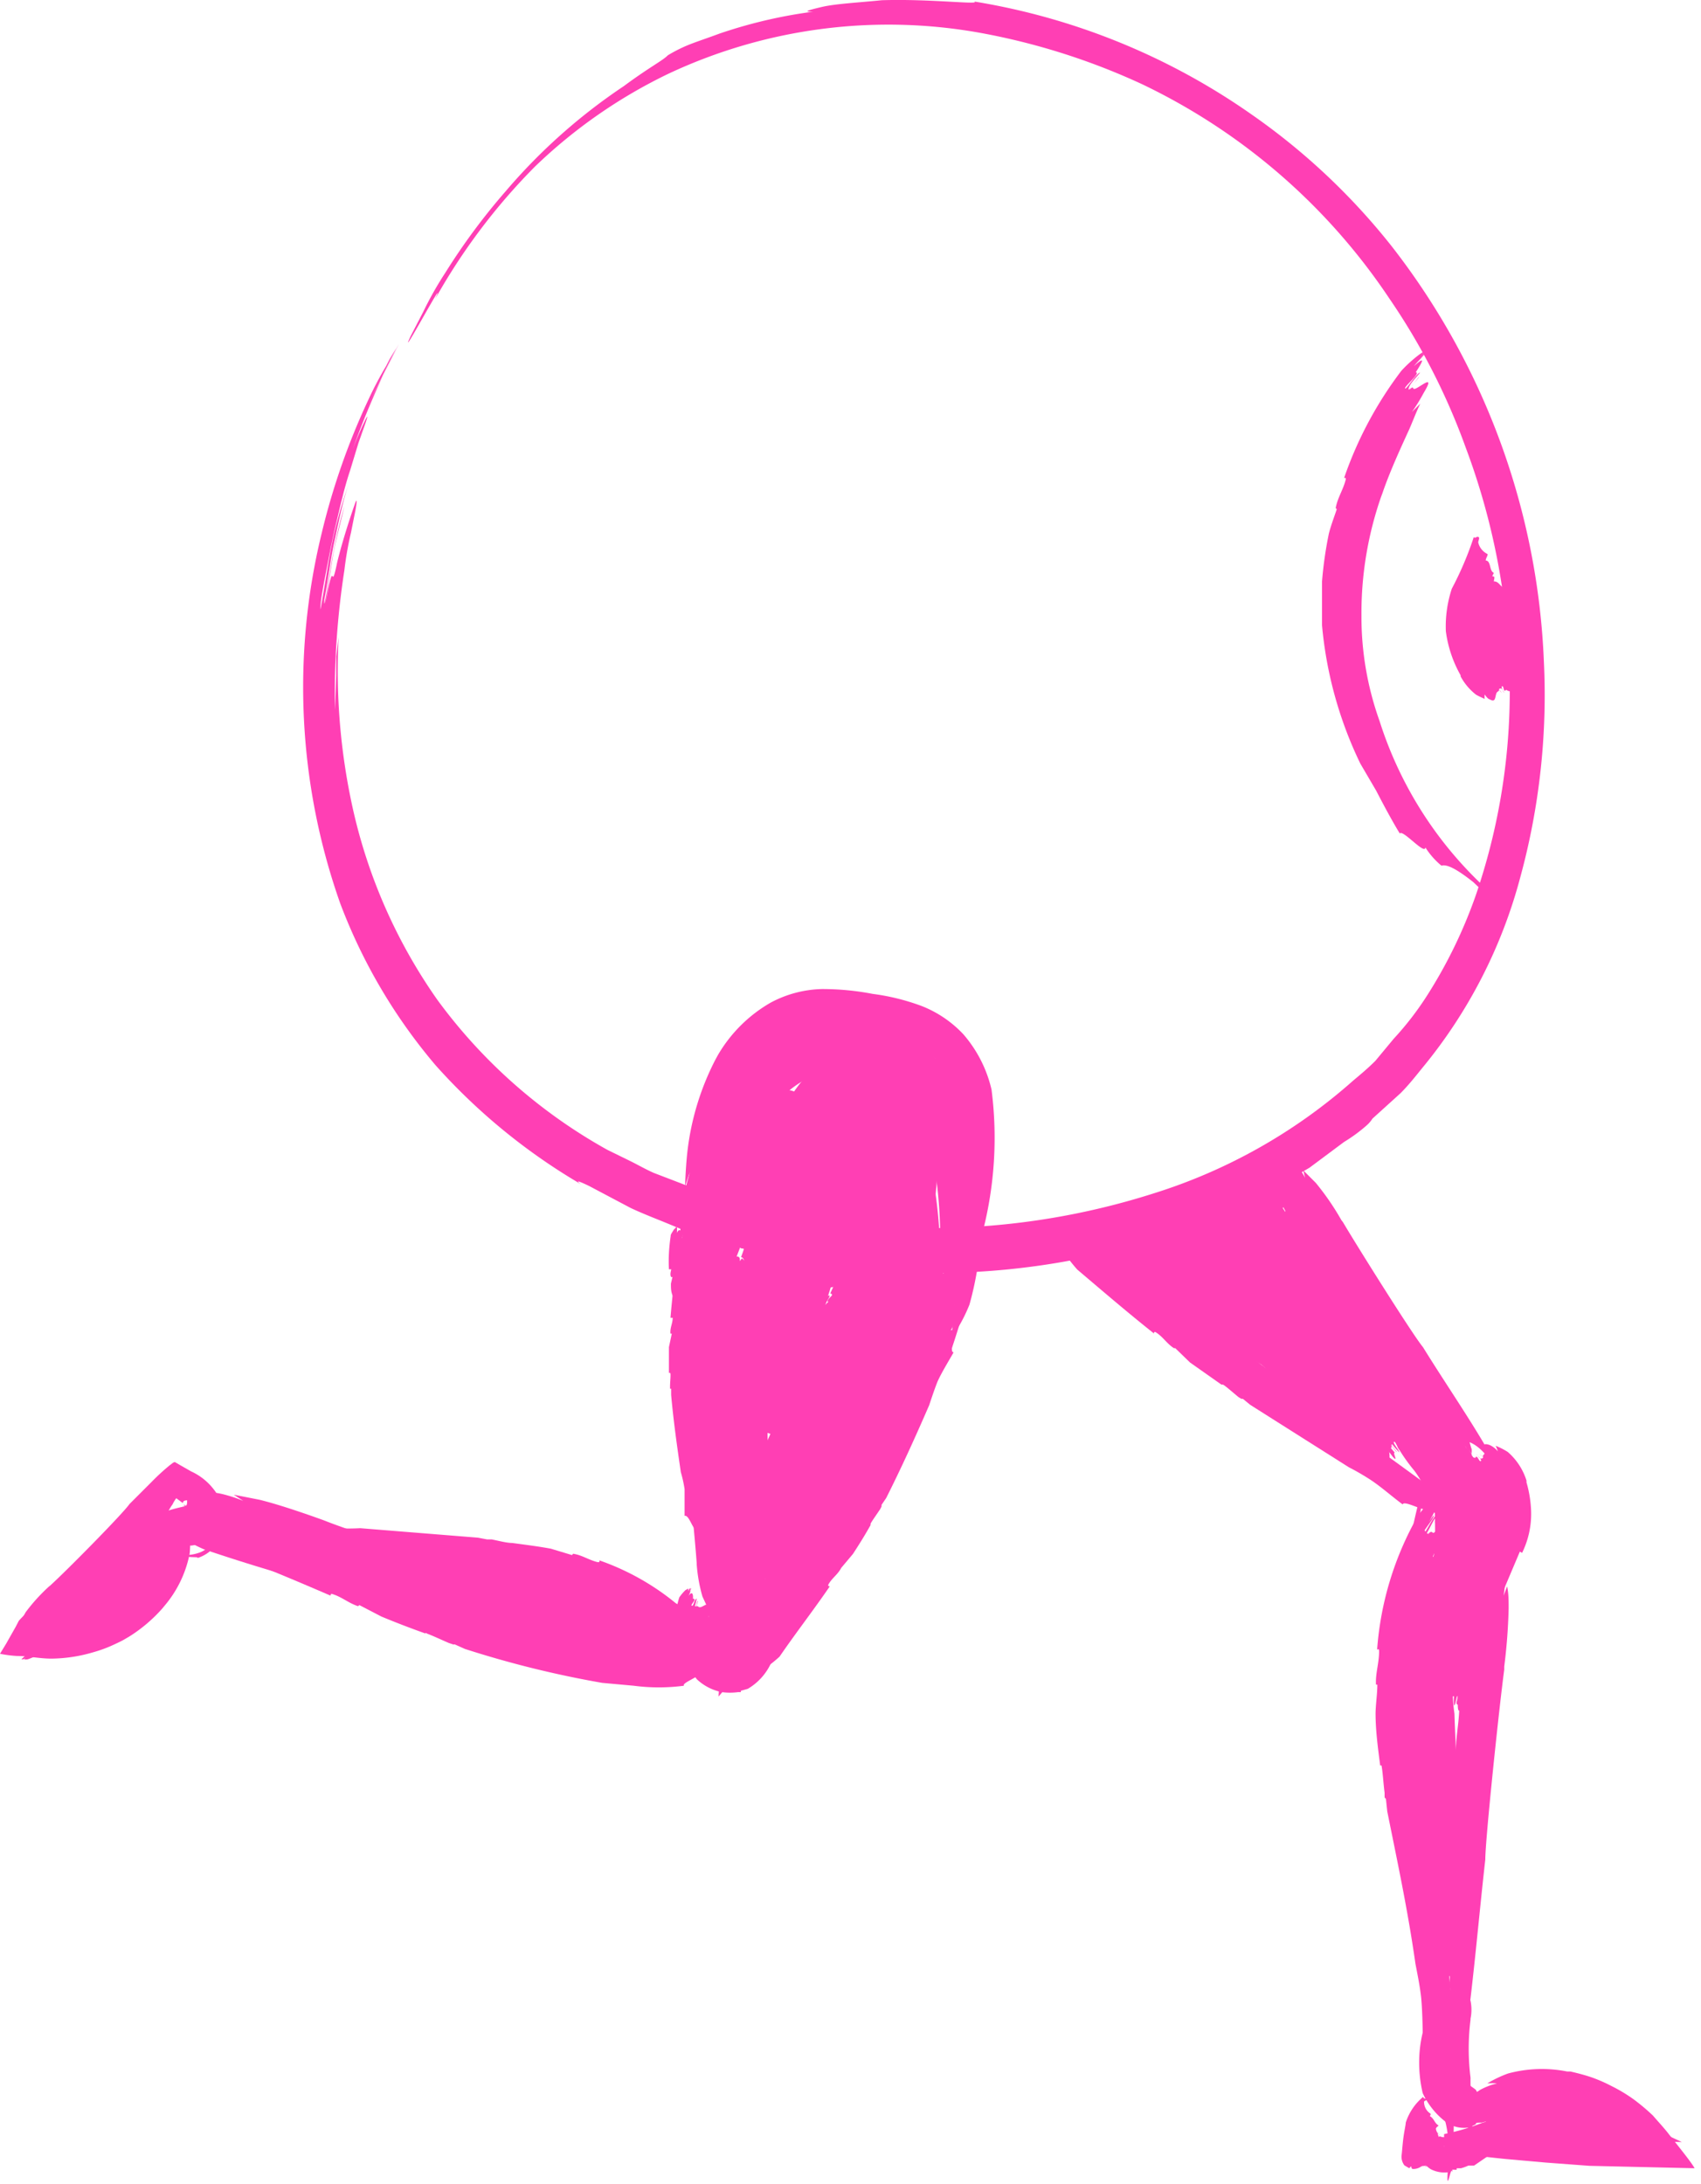 <svg id="Layer_1" data-name="Layer 1" xmlns="http://www.w3.org/2000/svg" viewBox="0 0 77.2 99.11"><defs><style>.cls-1{fill:#ff3fb4;}</style></defs><title>1</title><path class="cls-1" d="M26.37,53.75s-.48-.33.37.08l1.89,1c.62.29,1.24.52,1.86.78l.92.38c.32.11.64.19,1,.29.66.19,1.33.4,2,.57l.23,0a35,35,0,0,0,7,.92,33.82,33.82,0,0,0,13-2.28c-.11,0-.17,0,.23-.16a28,28,0,0,0,2.91-1.37L59.43,53,61,51.83A7.1,7.1,0,0,0,62,51.1a1.44,1.44,0,0,0,.29-.33l1.27-1.15c.38-.38.7-.79,1-1.16A22.74,22.74,0,0,0,69,39.81a31.38,31.38,0,0,0,1.07-9.76A32.81,32.81,0,0,0,63.18,11.2a29.8,29.8,0,0,0-6.37-6A30.41,30.41,0,0,0,44.22.07c.29.16-2-.13-4.2-.06-1.08.11-2.11.16-2.74.31s-.86.22-.37.21a21.94,21.94,0,0,0-4.27,1c-.64.24-1.22.42-1.63.61a6.73,6.73,0,0,0-.7.37c-.23.24-.84.54-2,1.4a26,26,0,0,0-5.36,4.77,29.09,29.09,0,0,0-2.74,3.7,15.64,15.64,0,0,0-1,1.77l-.58,1.12c-.64,1.39,1.76-3.09,1.12-1.7a27.79,27.79,0,0,1,4.52-6,23.23,23.23,0,0,1,6.06-4.22A23.48,23.48,0,0,1,44.75,1.54a30.48,30.48,0,0,1,7.08,2.28,28,28,0,0,1,11.22,9.72,29.85,29.85,0,0,1,3.47,6.77,31.33,31.33,0,0,1,2,11.32,28.6,28.6,0,0,1-1.54,9,21.88,21.88,0,0,1-2.19,4.52,13.9,13.9,0,0,1-1.54,2l-.83,1c-.31.31-.64.59-1,.89a24.74,24.74,0,0,1-9.08,5.13,33.37,33.37,0,0,1-9.79,1.57,33.06,33.06,0,0,1-8.36-1,25.18,25.18,0,0,1-3.2-1l-1.33-.51c-.4-.18-.76-.39-1.09-.55l-1-.49a24,24,0,0,1-7.72-6.81A24.24,24.24,0,0,1,16,36.64a28.88,28.88,0,0,1-.63-7.73l-.11.89,0,.85-.06,1.57a37,37,0,0,1,.43-6.34,15,15,0,0,1,.3-1.71l.2-1c.08-.46.07-.53,0-.36-.13.35-.57,1.65-.83,2.73-.32,1.57-.08-.59-.54,1.88l.36-2.24c.12-.67.31-1.33.51-2.21a23,23,0,0,0-.57,2.49c-.21,1.25-.38,2.38-.34,1.75.17-.86.27-1.79.47-2.7s.38-1.85.69-2.7A21.78,21.78,0,0,0,15,25c-.25,1.45-.46,2.78-.46,2.64,0-.49.28-1.76.5-2.94s.55-2.25.57-2.43S15.17,24,15,24.9c.31-1.37.57-2.6.89-3.55l.38-1.25.29-.82c.14-.4.15-.49,0-.18a16,16,0,0,0-.88,2.25,37.31,37.31,0,0,1,2.42-5.74h0c-.41.86-1.19,2.3-1.47,3.13.37-1,.89-2,1.35-2.94l-.29.49a20.77,20.77,0,0,0-1,2.23,17.3,17.3,0,0,1,.89-2,16.89,16.89,0,0,0-.86,1.62,31.54,31.54,0,0,0-2.12,6.06A29.46,29.46,0,0,0,15.44,41a24.91,24.91,0,0,0,4.33,7.35A27.4,27.4,0,0,0,26.37,53.75Z" transform="translate(0 0)"/><path class="cls-1" d="M61,21.7s.11-.06.07.09c-.12.46-.36.79-.45,1.27l.05.05c-.12.36-.26.72-.36,1.11A17.86,17.86,0,0,0,60,26.39s0,0,0,.05L60,27.59v.19s0,.07,0,.07v.53a18.13,18.13,0,0,0,1.74,6.28l.72,1.23c.31.6.72,1.37,1.07,1.94.13-.2,1.15,1,1.16.63a3.47,3.47,0,0,0,.73.83c.21-.06.58.06,1.45.75.31.29.77.77.91.85s-.33-.47-.11-.36a17.58,17.58,0,0,1-5.06-7.81,14,14,0,0,1-.82-4.78,16.07,16.07,0,0,1,.89-5.39l.06-.16c.34-1,.86-2.12,1.23-2.93.16-.37.31-.77.49-1.14l-.38.38a8.24,8.24,0,0,0,.53-.86c.47-.78.07-.45-.27-.25s-.09-.18-.38.11c.16-.24.26-.35.44-.58,0-.07-.51.74-.47.52s.34-.49.52-.73c-.14,0-.64.8-.68.72s.59-.6.53-.71-.19.21-.28.33c.51-.76.78-1.2.15-.63.18-.23.49-.51.67-.76h0l-.38.42.34-.41-.09.05a2.57,2.57,0,0,0-.28.29l.23-.27a1.69,1.69,0,0,0-.27.17,6.08,6.08,0,0,0-.79.72A17.38,17.38,0,0,0,61,21.7Z" transform="translate(0 0)"/><path class="cls-1" d="M68,29.7s-.06.06-.1,0,0-.22-.09-.29l-.06,0a2.6,2.6,0,0,1,0-.26c-.06-.14-.12-.27-.17-.4s0,0-.06,0a.46.46,0,0,1,0-.21l0,0h0s0-.07,0-.1a2.49,2.49,0,0,1,0-1.51,1.93,1.93,0,0,1,.06-.42A4.45,4.45,0,0,1,67.8,26c-.22-.08-.12-.55-.37-.56,0-.11.13-.27.07-.3a.77.77,0,0,1-.41-.52c0-.09.09-.22,0-.25s-.15.1-.2,0a15,15,0,0,1-1,2.35,5.48,5.48,0,0,0-.27,1.93,5.49,5.49,0,0,0,.67,2l0,.05a2.64,2.64,0,0,0,.7.83c.12.07.26.13.39.19a1.5,1.5,0,0,1,0-.2c.08.11.16.21.23.22.25.15.24-.05.29-.23s.15-.09.13-.23l.13.17s-.2-.18-.08-.2.12.12.18.18-.17-.24-.09-.28.06.25.15.19,0-.08-.06-.11c.19.17.37.21.3,0a1.6,1.6,0,0,0,.16.23h0a.64.64,0,0,0-.08-.14l.09.11,0,0a.31.31,0,0,0-.05-.1l.06.07s0-.08,0-.13a3,3,0,0,0-.05-.33C68.46,30.45,68.2,30.07,68,29.7Z" transform="translate(0 0)"/><path class="cls-1" d="M69,29.54s-.08,0-.1,0,.09-.15,0-.23h-.06l.08-.19-.06-.36h-.06a.42.42,0,0,1,0-.19v0h-.05s0-.07,0-.09c-.12-.35-.26-.72-.37-1.13a1.07,1.07,0,0,1-.12-.27,1.78,1.78,0,0,1,.07-.39c-.23,0-.29-.32-.53-.3,0-.08.05-.2,0-.22a.61.61,0,0,1-.46-.41c0-.09.1-.21.06-.25s-.15.08-.2,0a8.39,8.39,0,0,0-.29,2c.06.25.11,1.79.13,2.19v0a1.4,1.4,0,0,0,.17.65l.22.22.1-.12c0,.08,0,.17.06.19s.23,0,.37,0,.17,0,.23-.1l0,.13c.06,0-.07-.15,0-.13s0,.1,0,.15,0-.18.08-.19-.09.17,0,.16,0-.06,0-.08c.07.15.18.22.27.05,0,.05,0,.13,0,.18h0s0-.08,0-.1v.09l0,0s0,0,0-.08v.06l.1-.07c0-.08.14-.16.14-.2C69.06,30.14,69.05,29.84,69,29.54Z" transform="translate(0 0)"/><path class="cls-1" d="M52.37,60.52s0-.11.09-.05c.33.21.49.51.82.72l.06,0,.67.65,1.42,1s0,0,.06,0,.45.35.72.57l.13.08s.06,0,.07,0l.33.27,4.47,2.83a11.23,11.23,0,0,1,1,.58c.47.31,1,.78,1.45,1.11.07-.23,1.2.48,1.13.13.29.23.72.57.78.53s.55-.11,1.39.38c.32.21.74.63.87.68s-.31-.41-.1-.33c-2.21-1.78-4.44-3.34-6.71-5-.84-.49-6-4.38-7.32-5.46L53.6,59c-.71-.57-1.58-1.25-2.23-1.67l-.94-.53.28.37a4.48,4.48,0,0,0-.69-.52c-.66-.43-.4-.06-.27.26s-.17.08,0,.35l-.47-.4c-.06,0,.6.46.4.43s-.39-.3-.57-.46c0,.12.62.57.54.61s-.45-.53-.56-.48.17.17.26.25c-.6-.46-1-.64-.53-.11-.18-.16-.41-.41-.61-.56h0l.33.32-.33-.28,0,.08a2.61,2.61,0,0,0,.24.23l-.22-.19a1.34,1.34,0,0,0,.12.24,8,8,0,0,0,.54.68C50.08,58.63,51.21,59.6,52.37,60.52Z" transform="translate(0 0)"/><path class="cls-1" d="M65,62.63s0,.09-.1,0-.19-.45-.37-.65l-.06,0-.28-.58-.72-1s0,0,0,0a6.11,6.11,0,0,1-.35-.53L63,59.89H63l-.15-.25-2.4-2.76a7.76,7.76,0,0,1-.57-.58c-.24-.31-.48-.74-.69-1.06-.16.18-.77-.52-.86-.24-.14-.21-.34-.52-.41-.5s-.49,0-1-.46c-.17-.2-.33-.58-.42-.64s.08.36-.05.28c1,1.64,2.16,3.14,3.26,4.76.46.5,3,4.19,3.64,5.17l.06.09a12.13,12.13,0,0,0,1.16,1.54l.57.51L65,65.42a2.29,2.29,0,0,0,.37.48c.38.39.3.07.32-.19s.17,0,.1-.29l.23.36c.06,0-.32-.41-.17-.38a4,4,0,0,0,.3.42c0-.1-.3-.5-.22-.53s.17.46.28.42-.07-.14-.12-.22c.32.41.57.59.4.13a4.85,4.85,0,0,0,.29.49h0l-.15-.28.16.25V66a2,2,0,0,0-.11-.2l.11.17a1.41,1.41,0,0,0,0-.2c-.08-.23-.12-.47-.18-.58C66.12,64.33,65.57,63.47,65,62.63Z" transform="translate(0 0)"/><path class="cls-1" d="M59.22,56.47s0-.09.1,0c.18.22.19.48.37.7l.07,0,.27.63.71,1s0,0,.06,0a5.36,5.36,0,0,1,.34.57l.07.09a.09.09,0,0,0,.07,0l.15.27,2.4,3a8.55,8.55,0,0,1,.57.65c.24.33.48.8.69,1.15.16-.17.77.6.87.31.14.23.34.58.41.56s.5,0,1,.56c.17.22.32.62.41.69s-.07-.38.06-.28c-1-1.8-2.16-3.45-3.26-5.23-.46-.55-3-4.6-3.63-5.67l-.07-.09a11.89,11.89,0,0,0-1.16-1.69l-.57-.57.08.34a2,2,0,0,0-.36-.52c-.38-.43-.31-.1-.32.18s-.18,0-.11.29l-.23-.38c-.06,0,.32.45.17.4a4.4,4.4,0,0,0-.3-.45c0,.1.3.54.21.57s-.16-.49-.27-.46.07.16.11.23c-.31-.45-.56-.65-.39-.15-.09-.15-.18-.39-.29-.54h0l.15.3-.16-.27v.07a2,2,0,0,0,.1.21l-.1-.17a.69.69,0,0,0,0,.2,4.91,4.91,0,0,0,.17.62C58.12,54.61,58.66,55.55,59.22,56.47Z" transform="translate(0 0)"/><path class="cls-1" d="M67.49,67.86s.07,0,.1,0,0,.24,0,.35h.07c0,.1,0,.2,0,.3a4.84,4.84,0,0,1,0,.53s0,0,0,0a.59.59,0,0,1-.08.27v0l0,0a.27.27,0,0,1-.06.12l0,.17-1.4,7.58,2.86-6.76a3.68,3.68,0,0,0,.1-2.51l-.27-.53a6.32,6.32,0,0,0-.32-.82c-.17.13-.6-.3-.72,0-.08-.13-.24-.29-.29-.25a.88.88,0,0,1-.71.11c-.11,0-.24-.19-.29-.18s.08.19,0,.22a2.47,2.47,0,0,1,1.18,2.11,1.51,1.51,0,0,1-.17,1l1.59.91a4,4,0,0,0,.41-1.87,5.31,5.31,0,0,0-.21-1.33l0-.08a2.84,2.84,0,0,0-.85-1.3,3.17,3.17,0,0,0-.55-.28,1.63,1.63,0,0,1,.1.25,1.06,1.06,0,0,0-.36-.28c-.39-.14-.26.09-.24.29s-.13.12-.06.27a1,1,0,0,0-.2-.16s.28.15.15.2-.17-.11-.25-.17.26.22.19.29-.15-.26-.23-.18.07.08.1.1c-.26-.14-.44-.1-.28.12a1.31,1.31,0,0,0-.24-.17h0a.64.64,0,0,0,.13.1l-.13-.07v0a.31.31,0,0,0,.09.07l-.09,0,0,.12c.07.11.09.26.13.29A2.67,2.67,0,0,1,67.49,67.86Z" transform="translate(0 0)"/><path class="cls-1" d="M66.44,75.53s.09-.06.09.06c0,.36-.17.64-.17,1l.06,0c-.06.27-.13.56-.19.85,0,.55-.1,1.1-.14,1.64,0,0,0,0,0,0,0,.23-.06.54-.11.86v.15s0,0,0,0c0,.15,0,.28-.06.4-.05,1.6-.08,3.23-.13,5,0,.37,0,.75,0,1.11,0,.53-.15,1.2-.22,1.71.24,0,.21,1.22.47,1a3,3,0,0,0,0,.89c.19.11.38.39.4,1.32,0,.36-.16.9-.13,1s.19-.45.23-.24c.36-2.65.57-5.21.87-7.88,0-.92.64-7,.86-8.62,0,0,0-.09,0-.14a25.76,25.76,0,0,0,.2-2.64c0-.34,0-.68-.07-1-.06.16-.11.3-.16.42a4,4,0,0,0,.06-.82c0-.75-.18-.34-.37-.08s-.16-.09-.27.22c0-.23,0-.34.08-.57-.07,0,0,.71-.14.53s0-.46.07-.69c-.1.07-.12.79-.21.74s.19-.63.09-.68,0,.21-.06.33c0-.71,0-1.11-.21-.48,0-.22.11-.53.12-.77h0c0,.12-.06.32-.07.43l0-.4-.06.06-.06.3,0-.26a1.93,1.93,0,0,0-.13.21,7,7,0,0,0-.26.77C66.79,72.76,66.6,74.15,66.44,75.53Z" transform="translate(0 0)"/><path class="cls-1" d="M62.5,74.88s.09-.1.09.07c0,.54-.17,1-.14,1.51l.06,0c0,.42-.07.85-.08,1.29,0,.81.11,1.6.21,2.38,0,0,0,0,.06,0,.06.32.08.77.14,1.24l0,.2a.14.14,0,0,0,.06.07l.06.57c.45,2.24.93,4.46,1.28,6.92.1.52.2,1,.26,1.54.07.75.07,1.7.08,2.43.24-.12.39,1.67.61,1.31a6,6,0,0,0,.06,1.26c.19.12.43.5.51,1.81,0,.52-.09,1.3-.06,1.48s.16-.66.21-.37a69.53,69.53,0,0,0-.38-11.35l-.86-5.74a27.34,27.34,0,0,1-.3-6.28l0-.19a22.18,22.18,0,0,1,.63-3.47,13,13,0,0,1,.34-1.33l-.34.49c.18-.43.4-.84.45-1,.42-.91,0-.5-.3-.22-.19.22-.1-.18-.38.19.16-.29.23-.44.41-.71,0-.08-.47.9-.45.65.17-.28.31-.6.49-.88-.15,0-.6,1-.65.9s.56-.77.5-.88a2.54,2.54,0,0,0-.27.41c.49-.9.78-1.43.13-.7.18-.28.5-.64.71-.93h0c-.1.14-.31.37-.41.5l.37-.48-.1.06-.3.35.25-.32a2.47,2.47,0,0,0-.29.22,6.28,6.28,0,0,0-.81.92A14.34,14.34,0,0,0,62.5,74.88Z" transform="translate(0 0)"/><path class="cls-1" d="M66.44,86.34s-.08.07-.1,0c0-.31.08-.57,0-.88l-.07,0,.09-.75-.05-1.41s0,0-.06,0c0-.2,0-.47,0-.75v-.12s0,0,0,0l0-.34c-.1-1.38-.19-2.78-.24-4.31a8.1,8.1,0,0,1-.08-1c0-.46.11-1,.15-1.49-.23,0-.24-1-.49-.86a2.39,2.39,0,0,0,0-.78c-.18-.09-.39-.34-.41-1.16,0-.31.16-.78.13-.9s-.19.39-.23.21a66.38,66.38,0,0,0-.63,6.92c0,.41,0,2,0,3.59l0,4v.12a14.89,14.89,0,0,0,.19,2.31l.24.88.09-.38a2.7,2.7,0,0,0,.08.71c.14.64.23.27.37,0s.17,0,.23-.23l0,.5c.07,0-.07-.61,0-.48s0,.4.06.6c.08-.07,0-.69.07-.66s-.08.56,0,.59,0-.19,0-.29c.08.61.21.94.28.37,0,.2,0,.47,0,.68h0v-.37l0,.35,0-.07a2.17,2.17,0,0,0,0-.26v.23l.09-.2a4.43,4.43,0,0,0,.12-.7Z" transform="translate(0 0)"/><path class="cls-1" d="M65.19,79.27s-.08,0-.1,0c0-.24.11-.42.07-.65l-.06,0,.1-.56V77s0,0,0,0a4.07,4.07,0,0,1,0-.56v-.09l0,0,0-.26c0-1-.1-2.08-.09-3.23A6.06,6.06,0,0,1,65,72a10.16,10.16,0,0,1,.21-1.1c-.24,0-.2-.81-.46-.7,0-.22.12-.55.06-.58s-.37-.31-.35-.93c0-.24.19-.57.17-.66s-.21.26-.24.12a37.82,37.82,0,0,0-.91,5.19c0,.31-.09,1.48-.15,2.71l-.12,3v.1A8.19,8.19,0,0,0,63.37,81l.21.67.1-.29a1.73,1.73,0,0,0,.06.54c.12.48.22.2.37,0s.17,0,.24-.17v.38c.06,0-.06-.46,0-.36a2.35,2.35,0,0,0,0,.45c.08-.06,0-.52.09-.5s-.09.42,0,.45,0-.15,0-.22c.06.45.18.7.27.28a4.17,4.17,0,0,0,0,.5h0v0l0,0a1.36,1.36,0,0,0,0-.2v.17a.56.56,0,0,0,.1-.15,3,3,0,0,0,.14-.52Z" transform="translate(0 0)"/><path class="cls-1" d="M66.21,75s-.09,0-.09,0,.16-.27.17-.44l-.06,0,.18-.37q.07-.37.12-.75s0,0,0,0a2.62,2.62,0,0,1,.09-.39v-.07s0,0,0,0,0-.12,0-.18c0-.74,0-1.49,0-2.3a2.43,2.43,0,0,1-.08-.52,4.94,4.94,0,0,1,.12-.77c-.23,0-.28-.56-.53-.48,0-.15,0-.38,0-.4a.69.69,0,0,1-.49-.6c0-.16.09-.39,0-.45s-.15.19-.21.1c-.15,1.15-.2,2.28-.39,3.44a18.35,18.35,0,0,1-.66,3.74v.06a4.87,4.87,0,0,0-.22,1.14l.06.49c0-.06.11-.11.16-.16,0,.15-.1.3-.07.36,0,.34.16.2.35.13s.15.08.26,0l-.08.25c.06,0,.06-.32.14-.22a1.67,1.67,0,0,0-.08.3c.1,0,.14-.33.22-.29s-.2.25-.1.3,0-.09.07-.14c-.07.31,0,.52.18.27a3.27,3.27,0,0,0-.14.33h0l.09-.18-.06.17,0,0a.47.47,0,0,0,.07-.12l0,.11.13-.06c.11-.12.25-.23.27-.3C65.83,76.25,66,75.64,66.21,75Z" transform="translate(0 0)"/><path class="cls-1" d="M66.87,74.91s-.09,0-.1,0,.13-.37.11-.58l-.06,0,.13-.5c0-.31,0-.63,0-.94,0,0,0,0,0,0s0-.31,0-.49v-.08s0,0,0,0l0-.23c-.08-.92-.21-1.85-.35-2.86a4.8,4.8,0,0,1-.15-.63c0-.3,0-.69,0-1-.23,0-.36-.67-.59-.52,0-.19,0-.48-.06-.5s-.43-.18-.57-.69c0-.19,0-.51,0-.58s-.13.27-.2.16c0,1.49.12,2.92.1,4.42A30.13,30.13,0,0,1,65,74.63v.08a7.58,7.58,0,0,0,0,1.49l.11.58.14-.22a1.52,1.52,0,0,0,0,.46c0,.42.19.21.37.07s.17.06.26-.11l0,.32c.06,0,0-.4.11-.3a2.58,2.58,0,0,0,0,.4c.09,0,.09-.45.17-.42s-.16.35,0,.39,0-.12,0-.19c0,.41,0,.64.22.29a3.12,3.12,0,0,0-.09.44h0l.06-.24,0,.22,0,0a.84.84,0,0,0,0-.17l0,.15.11-.11a2.56,2.56,0,0,0,.24-.44C66.67,76.51,66.79,75.71,66.87,74.91Z" transform="translate(0 0)"/><path class="cls-1" d="M67.48,73.7s-.08,0-.09,0,.12-.24.1-.39l-.06,0,.13-.33c0-.21,0-.43,0-.64,0,0,0,0-.06,0a1.55,1.55,0,0,1,0-.34v-.05l-.05,0a.77.77,0,0,1,0-.15,18.86,18.86,0,0,0-.45-1.92,1.72,1.72,0,0,1-.17-.4,4.87,4.87,0,0,1,0-.66c-.23.06-.4-.4-.61-.27,0-.13,0-.32-.1-.32a.66.66,0,0,1-.61-.37c0-.12,0-.33,0-.36s-.1.19-.18.13c.11.93.29,1.82.32,2.77a10.29,10.29,0,0,1-.05,3.07v0a3.12,3.12,0,0,0-.06,1l.11.39.14-.13a.56.56,0,0,0,0,.3c0,.28.18.16.36.09s.17.07.26,0l-.06.21c.07,0,0-.26.12-.18s0,.17,0,.26.09-.29.18-.26-.17.21-.07.25,0-.07,0-.11c0,.26,0,.43.21.22a2.31,2.31,0,0,0-.1.28h0s0-.11.06-.15l0,.15,0,0a.37.37,0,0,0,0-.11l0,.1a.67.67,0,0,0,.12-.06c.1-.1.23-.2.24-.26A9.8,9.8,0,0,0,67.48,73.7Z" transform="translate(0 0)"/><path class="cls-1" d="M68.45,69.67s-.08,0-.1,0,.11-.22.05-.35h-.07a1.55,1.55,0,0,0,0-.29,1.65,1.65,0,0,0-.16-.35.07.07,0,0,1-.06,0s0-.1-.05-.17l0,0a0,0,0,0,0,0,0,.29.29,0,0,1,0-.09,5.12,5.12,0,0,0-.85-.67.75.75,0,0,1-.24-.09c-.08-.06-.12-.19-.18-.27-.17.15-.4.06-.55.25,0-.05-.08-.12-.14-.08a.85.85,0,0,1-.52.23c-.06,0-.06-.13-.1-.11s0,.14-.11.17c.22.3.51.53.71.86a1.26,1.26,0,0,1,.36.47,1.9,1.9,0,0,1,.13.34c0,.07,0,0,0,.06h0s0,0,0,.07l.07,0,.1,0s-.06,0,0,0,.07,0,.18.1l.08,0,.16.09a.17.17,0,0,1-.06-.08c.07,0,0,.08.13.12,0,0,0,0,0-.1s.08.15.18.19-.18-.16,0-.12,0,.07,0,.08.3-.29.35,0a.64.64,0,0,0,0-.07s.06,0-.07-.11l-.13-.08-.06,0s0,0,0,0a.64.64,0,0,1,0-.07h0l0,.08.25.15-.24-.15,0-.06,0,0s0,0,0,.06l.22.12c-.12-.07-.29-.15-.22-.17s0,0,0,.06l.24.11c.21.09.16.13.18.18l0,.13a.28.28,0,0,1,0,.14c0,.15,0,.09.15,0A1.3,1.3,0,0,0,68.45,69.67Z" transform="translate(0 0)"/><path class="cls-1" d="M67.21,66.68s-.08,0-.1,0,0-.28,0-.42h0l-1.86.28h0l-.06.34.07.62s0,0,.06,0a1.33,1.33,0,0,1,0,.34v0a.06.06,0,0,0,0,0,.81.81,0,0,1,0,.16,15.83,15.83,0,0,1,.28,2,1.86,1.86,0,0,1,.08.45,3.73,3.73,0,0,1-.15.68c.24,0,.23.54.48.49,0,.14-.1.34,0,.37a.64.64,0,0,1,.38.66c0,.16-.17.36-.15.42s.19-.15.23,0a13.12,13.12,0,0,0,.69-3.36c0-.34,0-2.37-.09-3.35l-1.78.28.07.36v0a4.08,4.08,0,0,0,.32,1l.27.36a2,2,0,0,1,.07-.19.66.66,0,0,0,.11.32c.16.27.23.08.36-.07s.18,0,.22-.15l0,.23c.07,0-.09-.27,0-.23s0,.18.07.28c.08-.06,0-.33,0-.33s-.06.28.05.27,0-.09,0-.14c.09.28.23.41.28.13a1.75,1.75,0,0,0,0,.32h0v-.18l0,.16,0,0v-.13l0,.11.08-.11a1.64,1.64,0,0,0,.1-.35C67.41,67.8,67.32,67.23,67.21,66.68Z" transform="translate(0 0)"/><path class="cls-1" d="M67.88,69.16s-.08,0-.1,0,.06-.35,0-.53h-.07c0-.14,0-.3,0-.46a5.44,5.44,0,0,0-.25-.81s0,0-.06,0a3.6,3.6,0,0,1-.13-.42l0-.07s0,0-.06,0l0-.2a12,12,0,0,0-1.5-1.94,3.58,3.58,0,0,1-.41-.35,7,7,0,0,1-.44-.67c-.17.17-.61-.23-.72,0-.09-.13-.23-.32-.29-.29a.69.69,0,0,1-.78-.13c-.12-.11-.21-.35-.28-.38s0,.26-.08.22c.7,1,1.46,1.84,2,2.83a5.9,5.9,0,0,1,.84,1.48,5.42,5.42,0,0,1,.41,1.81v0c0,.35,0,.75.07,1s.09.29.12.43l.14-.15a.94.94,0,0,0,0,.34c0,.32.17.19.36.11s.16.07.26-.06a2,2,0,0,1-.07.26c.06,0,0-.33.13-.23s0,.22-.07.32S67,71,67.06,71s-.19.27-.09.32,0-.1.07-.15c-.06.34,0,.56.18.29,0,.11-.13.24-.16.36h0l.1-.2-.07.2,0,0a.64.64,0,0,0,.08-.14l0,.13.13-.08a1.6,1.6,0,0,0,.3-.36A5.75,5.75,0,0,0,67.88,69.16Z" transform="translate(0 0)"/><path class="cls-1" d="M66.45,66.91s-.06.06-.09,0,0-.14,0-.17l0,0s0-.11,0-.17a1.8,1.8,0,0,0-.19-.2l0,0s-.05-.08-.07-.13h0l0,0,0-.06c-.26-.15-.53-.28-.82-.44a.7.7,0,0,1-.23-.06.89.89,0,0,1-.14-.25c-.18.14-.4,0-.57.2,0,0-.07-.13-.12-.09a.74.74,0,0,1-.57.13s0-.16-.08-.15-.07.14-.14.15a8.08,8.08,0,0,0,.76,1.08A4.35,4.35,0,0,1,64.84,68v0a.71.71,0,0,0,.33.31l.25,0,0-.12s.06.1.11.09.2-.07.3-.2.15-.09.18-.18l.05.09c.06,0-.1-.08,0-.12s.05.06.07.09,0-.13,0-.17,0,.15.06.1,0-.05,0-.06a.14.14,0,0,0,.25-.09s0,.1,0,.13h0s0-.06,0-.08l0,.06,0,0V67.8l0,0,.06-.09a1,1,0,0,0,.07-.21A4.65,4.65,0,0,0,66.45,66.91Z" transform="translate(0 0)"/><path class="cls-1" d="M62.08,61.65s0,.08-.1,0-.16-.38-.32-.54l-.07,0c-.08-.15-.15-.32-.24-.48s-.42-.53-.64-.79c0,0,0,0-.06,0s-.19-.27-.31-.44l-.06-.06a.07.07,0,0,0-.06,0l-.13-.21c-.69-.71-1.41-1.42-2.18-2.2a5.87,5.87,0,0,1-.52-.46,9.78,9.78,0,0,1-.61-.87c-.16.18-.71-.38-.81-.11-.12-.18-.31-.44-.37-.41s-.46.08-.89-.3c-.16-.16-.3-.48-.37-.52s.06.31-.07.25c.93,1.36,1.94,2.57,2.92,3.9.42.39,2.72,3.41,3.27,4.21l0,.07A8.34,8.34,0,0,0,61.56,64a5,5,0,0,0,.52.39c0-.1,0-.19-.07-.28a1.41,1.41,0,0,0,.33.39c.35.31.29,0,.31-.2s.17-.07.1-.27l.21.29c.06,0-.29-.33-.14-.32a2.18,2.18,0,0,0,.26.34c0-.09-.26-.41-.18-.44s.14.38.25.34-.07-.12-.11-.18c.29.33.52.46.37.07a4.65,4.65,0,0,0,.26.41h0c0-.06-.09-.17-.13-.23l.14.21a.13.13,0,0,0,0-.06.56.56,0,0,0-.09-.17l.1.13a1,1,0,0,0,0-.17,2.81,2.81,0,0,0-.15-.5C63.07,63.05,62.59,62.34,62.08,61.65Z" transform="translate(0 0)"/><path class="cls-1" d="M62.12,63s0,.09-.09,0-.22-.41-.41-.58l-.06,0-.31-.53c-.25-.29-.5-.57-.76-.85,0,0,0,0-.06,0s-.23-.29-.37-.47L60,60.57h-.07l-.16-.22c-.8-.77-1.63-1.55-2.53-2.39a5.89,5.89,0,0,1-.6-.5c-.25-.26-.51-.65-.74-.94-.14.19-.78-.41-.85-.13-.15-.18-.37-.47-.43-.44s-.48.08-1-.33c-.18-.18-.36-.52-.44-.57s.1.34,0,.27c1.12,1.48,2.32,2.79,3.5,4.23.48.42,3.23,3.69,3.89,4.57l.07.07a11,11,0,0,0,1.24,1.36l.59.42a2.85,2.85,0,0,1-.11-.3,2.07,2.07,0,0,0,.39.42c.4.33.31,0,.3-.22s.17-.07.08-.28l.25.31c.06,0-.34-.36-.19-.34a3.59,3.59,0,0,0,.32.36c0-.09-.32-.44-.24-.48s.19.42.3.38-.08-.14-.13-.2c.34.36.59.5.39.08.1.12.2.32.32.44h0c-.05-.06-.12-.18-.17-.24l.18.22V66a.94.94,0,0,0-.12-.18l.12.15a1.23,1.23,0,0,0,0-.19,2.78,2.78,0,0,0-.22-.54C63.32,64.5,62.73,63.73,62.12,63Z" transform="translate(0 0)"/><path class="cls-1" d="M64,63.14s0,.09-.1,0-.22-.45-.42-.64l-.06,0L63.08,62l-.78-.94s0,0-.06,0a5.2,5.2,0,0,1-.38-.51l-.08-.08h-.06l-.17-.24L59,57.57a5.59,5.59,0,0,1-.62-.56c-.26-.29-.53-.72-.76-1-.15.19-.82-.49-.89-.2-.15-.2-.38-.51-.45-.49s-.49.05-1-.42c-.19-.2-.37-.57-.46-.62s.1.35,0,.27c1.16,1.62,2.39,3.08,3.62,4.67.49.48,3.34,4.08,4,5l.07.09a13,13,0,0,0,1.28,1.5l.6.48-.1-.32a2,2,0,0,0,.4.46c.41.37.31.06.3-.21s.17-.07.08-.3l.25.35c.07,0-.34-.4-.19-.37s.23.26.33.4c0-.1-.34-.49-.25-.52s.2.45.3.41-.08-.15-.13-.21c.35.39.61.56.4.1a5.11,5.11,0,0,0,.33.48h0l-.17-.27.18.24v-.07a1.32,1.32,0,0,0-.12-.2l.12.16a.75.75,0,0,0,0-.2,3.25,3.25,0,0,0-.22-.57C65.21,64.81,64.6,64,64,63.14Z" transform="translate(0 0)"/><path class="cls-1" d="M61.94,60.67s0,.08-.1,0-.11-.35-.25-.49l-.06,0-.18-.44c-.17-.24-.34-.48-.52-.71,0,0,0,0-.06,0a3.23,3.23,0,0,1-.24-.4l-.05-.05h-.06l-.11-.19-1.83-2a3.49,3.49,0,0,1-.44-.41,8.48,8.48,0,0,1-.49-.79c-.17.16-.64-.35-.76-.1-.1-.16-.24-.4-.31-.38s-.45.08-.82-.27c-.13-.14-.22-.44-.29-.47s0,.28-.09.23c.73,1.24,1.55,2.34,2.34,3.55a43.28,43.28,0,0,1,2.64,3.83l.05.07a6.33,6.33,0,0,0,.86,1.13l.45.36a1.22,1.22,0,0,1,0-.26,1.18,1.18,0,0,0,.27.36c.3.27.27,0,.32-.19s.16-.06.13-.25l.16.27c.06,0-.24-.3-.1-.29a3,3,0,0,0,.22.31c0-.09-.21-.38-.13-.41s.09.35.2.32,0-.12-.08-.17c.24.3.44.42.35.06a3.35,3.35,0,0,0,.2.37h0c0-.06-.07-.16-.1-.21l.11.18s0,0,0,0a.69.69,0,0,0-.07-.15l.07.12a.78.78,0,0,0,0-.16,1.66,1.66,0,0,0-.09-.45C62.73,62,62.34,61.3,61.94,60.67Z" transform="translate(0 0)"/><path class="cls-1" d="M54.37,55.88s.05-.06.09,0,0,.2.1.26l.06,0c0,.08,0,.17.05.25s.19.24.29.35,0,0,0,0a.68.68,0,0,1,.12.21l0,0h.05l0,.1,1.11.9c.1.06.21.11.29.17a2.38,2.38,0,0,1,.23.41c.19-.14.47.09.63-.1,0,.08.12.21.17.18a.61.61,0,0,1,.64,0c.08.07.1.24.15.24s0-.18.13-.17c-.35-.65-.8-1.19-1.21-1.8A12.51,12.51,0,0,1,56,54.86l0,0a1.64,1.64,0,0,0-.48-.56,2.71,2.71,0,0,0-.3-.13l0,.16c0-.08-.1-.16-.15-.17-.2-.11-.23,0-.32.2s-.15.07-.16.19l-.08-.14c-.06,0,.13.14,0,.17s-.09-.1-.12-.16.09.2,0,.24,0-.21-.1-.16,0,.06,0,.09c-.14-.14-.28-.18-.28,0,0-.06,0-.15-.09-.2h0a.56.56,0,0,0,0,.12l-.06-.1,0,0a.29.29,0,0,0,0,.09l0-.07,0,.11c0,.11-.05.24,0,.28A7.58,7.58,0,0,0,54.37,55.88Z" transform="translate(0 0)"/><path class="cls-1" d="M52.54,58.27s0-.08.08-.05.17.32.33.43l.06,0,.25.4c.21.2.42.4.64.59,0,0,0,0,.05,0a2.67,2.67,0,0,1,.31.34l.07,0,.05,0,.14.16c.69.51,1.41,1,2.19,1.51a5.24,5.24,0,0,1,.53.28c.22.17.46.44.66.63.12-.2.69.15.74-.11.14.12.34.3.39.26s.41-.2.85,0c.16.1.32.34.4.35s-.1-.26,0-.24c-1-.93-2-1.75-3.06-2.7A27.57,27.57,0,0,1,54,57L54,57A6.26,6.26,0,0,0,53,56l-.49-.27c0,.09,0,.17.07.24a1.36,1.36,0,0,0-.31-.3c-.33-.22-.27,0-.29.23s-.16.09-.1.26L51.67,56c-.06,0,.27.26.13.26a2,2,0,0,0-.25-.26c0,.09.25.33.17.38s-.13-.34-.23-.28.06.1.1.15c-.27-.26-.49-.35-.35,0a4.15,4.15,0,0,0-.24-.34h0l.13.19L51,55.88v.06a1,1,0,0,0,.08.14L51,56a.92.92,0,0,0,0,.16,1.65,1.65,0,0,0,.14.43C51.57,57.15,52,57.72,52.54,58.27Z" transform="translate(0 0)"/><path class="cls-1" d="M53.91,58.54s0-.09.1,0,.24.4.44.57l.06,0c.11.17.22.35.34.52s.54.55.82.82c0,0,0,0,0,0s.26.29.41.46l.07.06a.11.11,0,0,0,.06,0l.18.21c.86.75,1.74,1.48,2.68,2.29.22.16.44.31.63.48a11.57,11.57,0,0,1,.8.91c.14-.2.82.38.87.09.16.18.4.45.46.42s.48-.1,1,.29c.19.17.39.51.48.55s-.12-.33,0-.27c-1.21-1.43-2.49-2.7-3.76-4.09-.51-.41-3.47-3.57-4.19-4.42l-.07-.07A10.84,10.84,0,0,0,54,56c-.2-.14-.41-.27-.62-.4a3.11,3.11,0,0,1,.12.3,2.19,2.19,0,0,0-.41-.41c-.42-.31-.31,0-.29.24s-.16.08-.06.29l-.27-.3c-.06,0,.36.34.2.33a3.75,3.75,0,0,0-.34-.36c0,.11.36.44.28.48s-.22-.41-.32-.36.08.13.14.19c-.36-.35-.63-.48-.41-.06a4.58,4.58,0,0,0-.34-.43h0a2.5,2.5,0,0,0,.18.24l-.18-.21a.09.09,0,0,0,0,.07.66.66,0,0,0,.12.17l-.12-.14a.68.68,0,0,0,0,.19,3.39,3.39,0,0,0,.25.53C52.62,57.07,53.26,57.82,53.91,58.54Z" transform="translate(0 0)"/><path class="cls-1" d="M52,58.35s0-.09.08-.06.19.28.35.37l.06,0,.27.36c.22.16.44.33.67.48,0,0,0,0,0,0a3.65,3.65,0,0,1,.32.29l.07,0a.09.09,0,0,0,.05,0l.14.14,2.2,1.26a3.08,3.08,0,0,1,.52.24c.22.15.45.4.65.57.11-.21.67.11.72-.16.13.12.32.29.37.25a.71.71,0,0,1,.83,0c.15.09.31.33.39.34s-.1-.26,0-.24c-1-.9-2-1.65-3-2.51a37.21,37.21,0,0,1-3.39-2.67l-.06,0a6.16,6.16,0,0,0-1.08-.77l-.51-.18.1.22a1.26,1.26,0,0,0-.34-.24c-.35-.15-.26.07-.26.28s-.14.11-.06.26l-.22-.19s.3.2.17.23a1.46,1.46,0,0,0-.28-.21c0,.09.29.28.22.33s-.18-.29-.26-.23.07.09.11.13c-.3-.2-.51-.24-.34.05-.09-.07-.18-.21-.28-.27h0l.15.16-.15-.13v0a.63.63,0,0,0,.11.12l-.1-.09a.77.77,0,0,0,0,.15,2.36,2.36,0,0,0,.19.39C51,57.42,51.46,57.9,52,58.35Z" transform="translate(0 0)"/><path class="cls-1" d="M52.78,58.41s0-.09.09-.06.22.34.41.46l.06,0,.31.43.76.63s0,0,.05,0a2.44,2.44,0,0,1,.37.36l.07,0,.06,0,.17.17,2.48,1.71a5.51,5.51,0,0,1,.58.34,10.09,10.09,0,0,1,.74.72c.12-.2.75.22.8,0,.15.14.37.36.42.32s.44-.17.92.11c.17.13.36.41.44.43s-.11-.29,0-.25c-1.12-1.14-2.3-2.11-3.48-3.2-.47-.29-3.2-2.76-3.86-3.43L54.13,57a8.38,8.38,0,0,0-1.22-1l-.58-.28a2.49,2.49,0,0,1,.11.26,1.28,1.28,0,0,0-.38-.31c-.39-.23-.29,0-.27.26s-.15.09-.06.27L51.48,56s.34.27.19.28a2.8,2.8,0,0,0-.31-.28c0,.1.33.35.25.4s-.2-.35-.3-.29.08.11.13.16c-.33-.26-.57-.35-.37,0a3.4,3.4,0,0,0-.32-.34h0l.17.2-.17-.17V56a.76.76,0,0,0,.11.14L50.75,56a.55.55,0,0,0,0,.17,2.58,2.58,0,0,0,.23.45C51.59,57.24,52.18,57.84,52.78,58.41Z" transform="translate(0 0)"/><path class="cls-1" d="M53.79,55.69s.05-.07.08-.06,0,.14.07.16l.05,0,0,.18.22.18s0,0,.05,0,0,.08.08.12h0l0,0a.09.09,0,0,1,0,.06l.88.35a.8.8,0,0,1,.24,0,1,1,0,0,1,.17.24c.17-.16.39-.08.54-.26,0,0,.09.12.14.08A.73.73,0,0,1,57,56.5c.06,0,.06.15.11.14s0-.15.12-.16a9.55,9.55,0,0,0-.9-1,4.54,4.54,0,0,1-1.05-1h0a.74.74,0,0,0-.37-.28h-.25l0,.13s-.07-.09-.12-.08-.19.1-.28.24-.14.11-.15.2L54,54.53s.1.07,0,.12-.06,0-.08-.09.06.13,0,.18,0-.16-.07-.09,0,0,0,.06-.22-.05-.24.11c0,0,0-.1-.06-.12h0s0,.06,0,.07l0-.05,0,0a.07.07,0,0,0,0,.05l0,0-.05.09a1.16,1.16,0,0,0,0,.22A4.17,4.17,0,0,0,53.79,55.69Z" transform="translate(0 0)"/><path class="cls-1" d="M57.31,60.42s0-.07.09-.05.06.26.18.35l.06,0,.12.32a5.87,5.87,0,0,0,.41.46s0,0,0,0a1.57,1.57,0,0,1,.19.27l0,0s0,0,0,0a.6.6,0,0,1,.09.13c.47.39,1,.77,1.51,1.17a1.72,1.72,0,0,1,.38.22,3.89,3.89,0,0,1,.41.5c.15-.18.55.09.66-.13.08.09.21.24.26.2a.65.65,0,0,1,.71,0c.11.08.19.28.25.29s0-.22.08-.21c-.62-.75-1.3-1.38-1.92-2.13a14.1,14.1,0,0,1-2-2.42l0,0a3,3,0,0,0-.63-.73l-.36-.2v.2c-.07-.11-.14-.22-.2-.24-.23-.16-.24,0-.31.2s-.16.08-.16.21l-.11-.18c-.06,0,.18.2.06.21s-.11-.13-.16-.21c-.06.08.14.27.06.31s0-.27-.14-.22,0,.08,0,.12c-.17-.21-.34-.27-.31,0a1.26,1.26,0,0,0-.13-.26h0l.07.15-.08-.13,0,0a.37.37,0,0,0,0,.11l-.06-.08,0,.13c0,.13,0,.29,0,.34A12.67,12.67,0,0,0,57.31,60.42Z" transform="translate(0 0)"/><path class="cls-1" d="M64.85,91.56s.08,0,.1,0-.12.2-.09.32l.07,0-.12.27c0,.18,0,.35,0,.53h.06a1.49,1.49,0,0,1,0,.28v0l0,0a.43.43,0,0,1,0,.12c.11.52.25,1,.4,1.6a1.76,1.76,0,0,1,.15.35,3.25,3.25,0,0,1,0,.54c.23,0,.36.36.59.27,0,.11,0,.27.06.27a.64.64,0,0,1,.56.36c0,.11,0,.28,0,.32s.12-.15.19-.1c0-.81-.09-1.58-.08-2.39a10.53,10.53,0,0,1,0-2.63v-.05a2,2,0,0,0,0-.81l-.14-.33-.13.12a.45.45,0,0,0,0-.26c-.07-.23-.2-.12-.37,0s-.17,0-.25,0l0-.17c-.07,0,0,.22-.1.16s0-.15,0-.22-.07.24-.15.22.14-.19,0-.21,0,.06,0,.1c0-.23-.09-.37-.24-.18a1,1,0,0,0,.07-.24h0s0,.1,0,.13l0-.12h0a.18.18,0,0,0,0,.1v-.09l-.11.06c-.08.09-.19.18-.2.23A8.63,8.63,0,0,0,64.85,91.56Z" transform="translate(0 0)"/><path class="cls-1" d="M65.55,97.72a.33.33,0,0,1-.1,0s.09,0,.06-.08h-.07l.1-.06,0-.13-.06,0s0,0,0-.06v0h0s0,0,0,0a2.14,2.14,0,0,1-.24-.59.37.37,0,0,1-.07-.18c0-.06.08-.1.12-.15-.2-.12-.19-.31-.4-.43,0,0,.09-.09,0-.13a.63.63,0,0,1-.26-.51c0-.06.15-.07.13-.12s-.15,0-.17-.11a2.52,2.52,0,0,0-.79,1.17c0,.1-.07.39-.11.71s-.06.64-.08.78v0a.65.65,0,0,0,.13.45l.22.13a.38.38,0,0,1,.09-.09s0,.11.06.12.22,0,.36-.09.17,0,.23-.08v.07c.07,0,0-.08.06-.08s0,0,0,.07,0-.09.1-.11-.1.1,0,.08,0,0,0,0,.16.08.26,0,0,.07,0,.09h0s0,0,0,0v0l0,0,0,0v0l.09,0c.06,0,.16-.1.15-.11A2.1,2.1,0,0,0,65.55,97.72Z" transform="translate(0 0)"/><path class="cls-1" d="M65.8,98.58s0-.08,0-.1.24,0,.31,0v-.07l.2,0a2.19,2.19,0,0,0,.33-.12,0,0,0,0,1,0,0s.11,0,.18,0l0,0v0h.08l.95-.65a.91.91,0,0,1,.19-.2,1.18,1.18,0,0,1,.37,0c-.07-.22.17-.39.06-.61.08,0,.19,0,.18-.09a.67.67,0,0,1,.14-.59c.07,0,.2,0,.22,0s-.12-.11-.1-.18a11.79,11.79,0,0,0-1.64.38,10.34,10.34,0,0,1-1.73.51l0,.23a1.08,1.08,0,0,1,0,.37h0l0-.06h0v0s0,0,0,0l0,0a.6.6,0,0,1,.35-.06c.25,0,.08,0,0-.05h-.12s0-.06,0-.09S65.7,97,65.53,97s-.16-.08-.25,0a.45.45,0,0,1,.06-.12c-.06,0,0,.16-.12.09s0-.11.06-.16-.11.17-.19.13.17-.11.08-.17,0,.05-.06.07c0-.18,0-.35-.17-.23,0-.06.13-.12.16-.19h0l-.1.1.08-.11h0a.3.3,0,0,0-.08.08l0-.08h-.13c-.12.06-.26.12-.29.18a1.52,1.52,0,0,0-.21,1,1.26,1.26,0,0,0,.56.86A1.34,1.34,0,0,0,65.8,98.58Z" transform="translate(0 0)"/><path class="cls-1" d="M30.43,59.81s.09,0,.1,0c0,.26-.13.46-.1.72l.06,0-.13.61q0,.59,0,1.17s0,0,.05,0,0,.39,0,.62v.1s0,0,.05,0l0,.28c.1,1.13.26,2.28.44,3.51a5.62,5.62,0,0,1,.17.77c0,.37,0,.85,0,1.21.23-.07.4.81.62.62,0,.24,0,.6.09.61s.44.21.61.83c0,.24,0,.63,0,.71s.11-.33.18-.2c-.1-1.83-.28-3.59-.31-5.44a38.83,38.83,0,0,1,.06-6V60a11.52,11.52,0,0,0,.06-1.83l-.11-.72-.14.29a2.34,2.34,0,0,0,0-.57c0-.52-.19-.25-.36-.07s-.17-.07-.26.15l.05-.4c-.07,0,0,.49-.12.37s0-.33.05-.49c-.1,0-.1.56-.18.52s.17-.44.06-.48,0,.15-.05.23c0-.5-.05-.78-.22-.34,0-.16.09-.38.1-.54h0l-.06.3,0-.29-.05,0a1.6,1.6,0,0,0-.05.21l0-.19a.44.44,0,0,0-.12.15,2.73,2.73,0,0,0-.24.54C30.64,57.84,30.51,58.83,30.43,59.81Z" transform="translate(0 0)"/><path class="cls-1" d="M37.66,72s-.11,0-.06-.09c.16-.29.42-.44.58-.75l0,0,.53-.63c.28-.43.55-.86.8-1.31,0,0,0,0,0-.05s.27-.42.44-.68l.06-.12s0,0,0-.07l.21-.31c.67-1.33,1.3-2.71,1.95-4.21.11-.33.22-.66.35-1s.53-1,.76-1.4c-.24,0,.18-1.13-.13-1a2.65,2.65,0,0,0,.31-.76c-.15-.15-.24-.46,0-1.27.11-.31.39-.73.41-.85s-.31.32-.29.13c-1.07,2.18-2.06,4.3-3.25,6.43a36.63,36.63,0,0,1-1.8,3.26c-.87,1.45-1.86,2.91-2.29,3.49l-.07.11a21.59,21.59,0,0,0-1.32,2l-.41.86.33-.25a3.73,3.73,0,0,0-.43.62c-.33.6,0,.37.28.25s.1.16.33,0l-.33.42c0,.06.37-.54.37-.36s-.25.35-.38.52c.11,0,.47-.57.52-.49s-.46.4-.39.5.14-.14.21-.23c-.38.54-.51.89-.06.49-.12.16-.34.37-.46.55h0l.27-.3-.24.29.08,0a1.9,1.9,0,0,0,.19-.21l-.15.2.21-.11a6.81,6.81,0,0,0,.59-.48C36.12,74.11,36.92,73.08,37.66,72Z" transform="translate(0 0)"/><path class="cls-1" d="M30.86,75s.06-.08.11,0c.12.23.08.48.26.69l.07,0a2.56,2.56,0,0,0,.33.53,2.3,2.3,0,0,0,1.13.58s0,0,0,0a2.73,2.73,0,0,0,.74,0l.12,0a.07.07,0,0,0,0-.06l.32-.09a2.63,2.63,0,0,0,1.06-1.18,2,2,0,0,0,0-2.09,1.73,1.73,0,0,0-.56-.83c0,.11-.23.09-.39.11s-.28.09-.26.22c-.13-.06-.33-.07-.34,0s-.15.43-.13.57,0,0,0,0,0,0,0,0,0,0,.07.11,0,.06,0,.06,0,0,0,0a.51.51,0,0,1,.22.06c0-.06.17.21,0,.53a.7.7,0,0,1-.13.39c-.09.18-.35.41-.4.4s-.18,0-.33-.12a.76.76,0,0,1-.23-.38l0,0c-.05-.19-.07-.54-.11-.83,0-.13-.07-.28-.1-.43l-.15.15a.92.92,0,0,0,.06-.36c0-.34-.17-.2-.36-.11s-.16-.08-.26,0l.08-.26c-.06,0-.06.33-.14.23a3.18,3.18,0,0,0,.08-.33c-.1,0-.14.36-.22.32s.2-.26.1-.31-.05.09-.07.14c.06-.33,0-.54-.18-.28a2.83,2.83,0,0,0,.14-.35h0c0,.06-.07.14-.09.19l.06-.18-.05,0a.54.54,0,0,0-.07.13l0-.12-.13.07a2.13,2.13,0,0,0-.28.33A4,4,0,0,0,30.86,75Z" transform="translate(0 0)"/><path class="cls-1" d="M33.56,70.84s-.08,0-.1,0,.06-.37,0-.57h-.07l0-.49-.12-.89s0,0-.06,0a3.09,3.09,0,0,1,0-.47l0-.08s0,0-.05,0v-.22l-.6-2.71a5.06,5.06,0,0,1-.18-.6c0-.3,0-.67,0-1-.23.05-.36-.64-.59-.5,0-.19,0-.48-.06-.49s-.43-.18-.56-.69c0-.2.05-.51,0-.58s-.13.26-.2.15c0,1.49.08,2.93.16,4.43.11.51.43,3.94.49,4.82V71a7.15,7.15,0,0,0,.26,1.46l.25.54c0-.09.06-.18.09-.25a1.1,1.1,0,0,0,.09.45c.15.39.23.14.37,0s.17,0,.22-.17l0,.32c.07,0-.08-.39,0-.31a2.71,2.71,0,0,0,.06.38c.08,0,0-.44.06-.43s-.07.37,0,.38,0-.13,0-.19c.08.38.21.58.28.21a3,3,0,0,0,0,.43h0v-.24l0,.22,0,0a1,1,0,0,0,0-.17v.15l.09-.14a2.86,2.86,0,0,0,.11-.46C33.69,72.37,33.63,71.6,33.56,70.84Z" transform="translate(0 0)"/><path class="cls-1" d="M16,72.17s-.05-.1.07-.08c.39.07.65.29,1,.37l0-.06.88.36c.57.16,1.14.32,1.71.46,0,0,0,0,.05,0,.24.06.55.18.89.28l.15,0a.14.14,0,0,0,.07,0l.4.14,5.27,1.13a11.17,11.17,0,0,1,1.18.2c.55.14,1.24.39,1.77.55,0-.24,1.32,0,1.13-.26a3,3,0,0,0,.93.22c.14-.16.48-.3,1.46-.13.37.09.92.34,1.06.34s-.44-.28-.22-.28c-2.73-.89-5.4-1.6-8.17-2.43-1-.18-7.34-2-9-2.57l-.15,0a25.32,25.32,0,0,0-2.76-.73l-1.1-.14.42.24a4.65,4.65,0,0,0-.86-.22c-.79-.13-.39.11-.15.34s-.12.15.19.31L11.71,70c-.05,0,.74.19.54.24s-.49-.13-.72-.21c.05.11.81.28.75.35s-.63-.31-.71-.22.22.09.34.13c-.74-.19-1.17-.21-.54.11-.23-.08-.55-.22-.8-.28h0l.43.16-.41-.14.06.07a2.85,2.85,0,0,0,.31.12l-.28-.09a1.93,1.93,0,0,0,.21.17,5.55,5.55,0,0,0,.77.41C13.09,71.26,14.53,71.73,16,72.17Z" transform="translate(0 0)"/><path class="cls-1" d="M27.2,70.82s.05.1-.08.08c-.41-.1-.7-.32-1.11-.38l-.05.06L25,70.29c-.6-.11-1.17-.18-1.76-.26,0,0,0,0,0,0-.24,0-.57-.09-.92-.16h-.15s-.06,0-.06,0l-.42-.08-5.34-.43a11.53,11.53,0,0,1-1.19,0c-.57-.06-1.28-.22-1.82-.32.05.25-1.31.14-1.08.42a2.94,2.94,0,0,0-.94-.1c-.12.18-.43.35-1.42.32-.38,0-1-.21-1.09-.19s.47.21.25.24c2.8.52,5.52.87,8.35,1.33.49,0,2.36.29,4.32.58,1,.16,2,.3,2.83.46a14.15,14.15,0,0,1,1.86.46l.13,0a13.34,13.34,0,0,1,2.31,1.1c.31.15.62.32.93.49l-.27-.37a4.72,4.72,0,0,0,.68.52c.65.44.4.06.27-.25s.17-.09,0-.36l.46.41c.07,0-.6-.47-.4-.44s.39.32.58.48c0-.12-.63-.59-.55-.63s.46.55.56.5-.16-.18-.25-.26c.6.48,1,.69.53.13.18.16.41.43.61.59h0l-.33-.33.32.3,0-.09a2.55,2.55,0,0,0-.23-.24l.22.2a1.79,1.79,0,0,0-.12-.24,7.64,7.64,0,0,0-.53-.71A11.36,11.36,0,0,0,27.2,70.82Z" transform="translate(0 0)"/><path class="cls-1" d="M16.31,72s0-.1.07-.09c.34,0,.57.25.91.3l0-.06.78.29c.51.12,1,.22,1.53.31,0,0,0,0,0,0,.21,0,.5.12.8.19h.13a.06.06,0,0,0,.06,0L21,73c1.5.17,3,.3,4.69.4.35,0,.7,0,1,0,.5,0,1.12.17,1.6.24-.05-.25,1.13-.17.95-.43a3.62,3.62,0,0,0,.84.14c.13-.15.44-.36,1.4,0a6.62,6.62,0,0,1,1,.63c.21.08-.34-.43-.12-.35a8,8,0,0,0-3.94-1.32c-1.23-.15-2.41-.29-3.64-.5a36.82,36.82,0,0,1-3.73-.59c-1.68-.32-3.41-.76-4.12-1l-.13,0a22.59,22.59,0,0,0-2.38-.57l-1-.1.35.23a3,3,0,0,0-.74-.19c-.68-.11-.35.11-.14.34s-.12.15.15.3L12.61,70c0,.06.65.17.47.23a5.79,5.79,0,0,0-.63-.19c.05.11.71.26.65.33s-.54-.29-.62-.2.19.09.3.12c-.65-.17-1-.18-.49.11-.2-.06-.47-.2-.68-.25h0l.38.15-.36-.12,0,.06.26.12-.24-.09a1.49,1.49,0,0,0,.18.17,6.38,6.38,0,0,0,.66.39C13.78,71.28,15,71.68,16.31,72Z" transform="translate(0 0)"/><path class="cls-1" d="M25.06,73.54s0-.09.05-.09.25.18.42.2l0-.06.35.21.72.19s0,0,0,0a3.38,3.38,0,0,1,.37.13h.06s0,0,0,0l.17.07,2.27.3a3,3,0,0,1,.52,0,6.39,6.39,0,0,1,.73.27c0-.23.62-.16.59-.42.14,0,.36.13.39.08a.71.71,0,0,1,.72-.34c.16,0,.37.18.44.16S32.8,74,32.91,74c-1.13-.45-2.26-.73-3.41-1.11a33.08,33.08,0,0,1-3.76-1.12l-.07,0a4.66,4.66,0,0,0-1.16-.28l-.49,0,.15.17a1,1,0,0,0-.37-.09c-.34,0-.2.16-.13.35s-.08.16,0,.27l-.25-.09c0,.06.32.07.22.15s-.21,0-.31-.09.33.14.29.22-.24-.2-.29-.1.09.05.13.07c-.31-.07-.51,0-.27.18a1.15,1.15,0,0,0-.32-.14h0l.18.08-.18-.06,0,.06a.52.52,0,0,0,.13.06l-.12,0a.83.83,0,0,0,.07.13c.11.11.21.25.29.28C23.88,73.1,24.47,73.34,25.06,73.54Z" transform="translate(0 0)"/><path class="cls-1" d="M34.21,73.77s-.09,0-.09,0,.16-.14.17-.25l-.06,0,.18-.21a2.56,2.56,0,0,0,.11-.46s0,0-.05,0a1.86,1.86,0,0,1,.09-.24v0l-.05,0,.05-.11a9.19,9.19,0,0,0-.16-1.45,1.15,1.15,0,0,1-.12-.32,2.38,2.38,0,0,1,0-.46c-.23,0-.34-.32-.57-.25,0-.09,0-.22-.06-.22a.7.7,0,0,1-.56-.28c0-.08,0-.22,0-.24s-.12.12-.19.08a13.67,13.67,0,0,1,0,1.81,2.6,2.6,0,0,1-.09,1,4.28,4.28,0,0,1-.36,1v0a1.46,1.46,0,0,0-.19.59l0,.3.15,0c0,.07-.09.14-.07.19,0,.21.14.18.31.2s.14.11.24.07l-.09.13c.06,0,.08-.18.14-.09s0,.12-.08.17.14-.17.21-.12-.2.09-.11.16,0,0,.07-.06c-.07.18-.05.33.15.24,0,0-.12.1-.14.16h0a.6.6,0,0,0,.08-.08l-.06.09h0l.07-.06-.05.06h.12c.11,0,.24-.06.27-.1A4.94,4.94,0,0,0,34.21,73.77Z" transform="translate(0 0)"/><path class="cls-1" d="M14.38,69.24s0,.08,0,.09-.15-.13-.26-.12l0,.06-.2-.15L13.43,69s0,0,0,0a.79.79,0,0,1-.22-.07h0l0,0L13,69c-.45,0-.92,0-1.42,0a1.38,1.38,0,0,1-.34,0,2.19,2.19,0,0,1-.44-.2c-.06.22-.43.19-.46.43-.09,0-.22-.11-.25-.06a.62.62,0,0,1-.56.35c-.1,0-.21-.16-.26-.14s.06.18,0,.21a12.6,12.6,0,0,0,2.15.88c.29,0,2,.5,2.46.63h0a1.86,1.86,0,0,0,.77.08,3,3,0,0,0,.32-.12,1.1,1.1,0,0,1-.09-.14c.09,0,.19,0,.23,0,.23-.06.13-.19.08-.36s.06-.17,0-.26l.16,0c0-.06-.2,0-.14-.1s.13,0,.2,0-.21-.08-.19-.16.16.15.19,0-.06,0-.09,0c.2,0,.32-.08.17-.23a.76.76,0,0,0,.21.08h0l-.12,0,.11,0v0l-.08,0,.08,0a1.17,1.17,0,0,0,0-.11c-.07-.09-.13-.2-.18-.21C15.1,69.45,14.74,69.34,14.38,69.24Z" transform="translate(0 0)"/><path class="cls-1" d="M12.89,69s0,.08-.06.08-.05-.15-.13-.15l0,.06-.09-.17a1.78,1.78,0,0,0-.29-.12s0,0,0,0-.08-.06-.13-.09h0s0,0,0,0l-.06,0c-.33-.05-.67-.08-1-.12a1.14,1.14,0,0,1-.25,0,1,1,0,0,1-.27-.19c-.11.2-.37.18-.45.4-.05,0-.13-.09-.17,0a.67.67,0,0,1-.48.34c-.08,0-.12-.14-.16-.12s0,.17-.06.2a9.71,9.71,0,0,0,1.29.76,6.15,6.15,0,0,1,1.45.76h0a.77.77,0,0,0,.47.18l.26,0s0-.1,0-.14.11.07.15.05.16-.15.2-.32.1-.14.08-.23l.09.06s-.13,0-.05-.11.09,0,.12.06-.11-.11-.06-.18,0,.16.11.08,0-.05,0-.06.24,0,.2-.18c0,0,.06.1.11.11h0s0-.06-.06-.07l.07,0s0,0,0,0a.1.1,0,0,0,0,0l0,0a.43.43,0,0,0,0-.11c0-.09,0-.21,0-.23A4.85,4.85,0,0,0,12.89,69Z" transform="translate(0 0)"/><path class="cls-1" d="M3.57,73.38s-.09,0,0-.09.34-.21.47-.39l0-.06.44-.3.67-.72s-.05,0,0,0a4.58,4.58,0,0,1,.38-.36l0-.07a.07.07,0,0,0,0-.06l.18-.15,1.82-2.41.17-.29a2.26,2.26,0,0,1,.13-.2A1.6,1.6,0,0,1,8,68l.3.22c0-.13.16-.14.34-.11s.34.11.37,0c.18.19.31.54.37.56a.41.41,0,0,1,.33.25,1.11,1.11,0,0,1,0,1,1.3,1.3,0,0,1-.61.53,1.93,1.93,0,0,1-.64.13c-.07,0,0,.08.21.09s.41,0,.24.06a1.68,1.68,0,0,0,1.11-1,1.92,1.92,0,0,0,.14-1.23,2.73,2.73,0,0,0-1.49-1.72l-.49-.28-.24-.14c-.08,0-.15.09-.22.13a9.79,9.79,0,0,0-.84.77l-1,1c-.32.46-2.92,3.09-3.62,3.72L2.23,72a8.22,8.22,0,0,0-1.07,1.18l-.3.56.26-.1A1.6,1.6,0,0,0,.79,74c-.24.38,0,.29.25.28s.09.15.28.07l-.26.24s.28-.33.29-.18a2.76,2.76,0,0,0-.29.3c.1,0,.36-.31.41-.24s-.36.19-.3.29.11-.08.16-.12c-.28.32-.37.56,0,.37a3.37,3.37,0,0,0-.36.3H1l.21-.16L1,75.31h.06a.83.83,0,0,0,.15-.11l-.12.11a.51.51,0,0,0,.17,0,2.42,2.42,0,0,0,.47-.21C2.35,74.52,3,74,3.57,73.38Z" transform="translate(0 0)"/><path class="cls-1" d="M6.33,68.53s.06,0,.06.07-.16,0-.19.11l0,.05-.19.06a2.83,2.83,0,0,0-.2.28.05.05,0,0,1,0,0s-.08.08-.13.12v0l0,0-.07,0c-.13.33-.25.67-.38,1a1,1,0,0,1,0,.26c-.06.1-.18.17-.25.25.18.14.1.4.31.52,0,0-.12.12-.08.17a.64.64,0,0,1,.25.53c0,.08-.15.11-.14.15s.17,0,.19.09c.39-.35.65-.79,1-1.17a5.15,5.15,0,0,1,1.1-1.29l0,0a1,1,0,0,0,.3-.43l0-.27-.14,0s.1-.08.09-.13-.1-.2-.25-.28-.11-.13-.2-.14l.09-.07s-.08.12-.13,0,0-.07.09-.1-.14.08-.19,0,.17,0,.1-.08,0,0-.06,0,.06-.25-.11-.25c0,0,.11,0,.14-.08h0l-.08,0,.07,0,0,0s0,0-.06,0l0,0-.1,0C7.15,68,7,68,7,68A5,5,0,0,0,6.33,68.53Z" transform="translate(0 0)"/><path class="cls-1" d="M8.3,70.32s0-.07,0-.1.15,0,.2,0v-.07l.18,0L9,70.1s0,0,0,0a.36.36,0,0,1,.18,0l0,0a.11.11,0,0,1,0,0h.08a4.83,4.83,0,0,1,1.17-.31.84.84,0,0,1,.3-.08,1.51,1.51,0,0,1,.41.13c0-.23.39-.25.39-.49.09,0,.22.08.24,0a.63.63,0,0,1,.48-.42c.1,0,.21.13.25.1s-.07-.17,0-.21a8.93,8.93,0,0,0-2.14-.55c-.15,0-.67,0-1.25,0a6.85,6.85,0,0,0-1.44.28l0,0a1.57,1.57,0,0,0-.74.48,3.54,3.54,0,0,0-.16.34H6.9c-.09.06-.18.13-.18.18-.1.23.08.22.24.29s.1.14.21.14a.48.48,0,0,0-.11.09s.1-.14.15,0-.08.09-.12.13.16-.11.21,0-.19,0-.12.09.05,0,.07,0c-.1.14-.06.26.11.25,0,0-.11,0-.13.09h0l.08,0-.06.05,0,0a.08.08,0,0,0,.06,0l0,0,.11,0c.09,0,.2,0,.22,0A3.29,3.29,0,0,1,8.3,70.32Z" transform="translate(0 0)"/><path class="cls-1" d="M9,69.59s0-.09,0-.09.12.17.23.18l0-.05.18.19L9.9,70s0,0,0,0a.71.71,0,0,1,.21.11h0l0,0,.1.06a13.23,13.23,0,0,0,1.43.06,2.21,2.21,0,0,1,.33,0,3.26,3.26,0,0,1,.44.15c0-.22.4-.25.39-.49.08,0,.21.07.24,0a.64.64,0,0,1,.43-.45c.1,0,.22.1.26.07s-.09-.16,0-.21c-.63-.2-1.27-.29-1.9-.51a6.34,6.34,0,0,1-2-.74l0,0a1.72,1.72,0,0,0-.63-.23l-.32,0,0,.15c-.07,0-.15-.1-.2-.08-.21,0-.18.14-.19.32s-.11.14-.07.24l-.13-.09c0,.06.18.07.09.14s-.11,0-.17-.08.17.13.12.2-.09-.19-.16-.1,0,0,.07.07c-.18-.07-.33,0-.24.16-.05,0-.1-.12-.16-.14h0l.08.08-.09-.06v0l.06.06-.06,0v.12c0,.11.06.24.1.27A7.35,7.35,0,0,0,9,69.59Z" transform="translate(0 0)"/><path class="cls-1" d="M71,96s0-.08,0-.09a6,6,0,0,1,.75.25l0-.05c.08,0,.26.11.25.13a.25.25,0,0,1,0,.07l.13,0h.11s0,0,0,.06l0,0,.13,0s0,0,0,0l.13.08s0,0,0,0-.06.12-.25.17a2.18,2.18,0,0,1-.38.07l-.93,0c-.34,0-.68.06-1,.06-.48,0-1.08-.12-1.55-.18,0,.24-1.1.22-.9.47a2.49,2.49,0,0,0-.81,0c-.1.19-.37.38-1.21.38-.33,0-.82-.18-.94-.16s.4.2.21.24c1.2.22,2.4.37,3.59.49l1.8.16,2,.15,4.78.11c-.17-.31-.84-1.12-1.21-1.6-.22-.28-.46-.53-.68-.79a9.29,9.29,0,0,0-.88-.74,7.15,7.15,0,0,0-1-.6,7,7,0,0,0-.86-.38c-.4-.14-.75-.22-1-.28l-.15,0a5.89,5.89,0,0,0-2.69.09,5.41,5.41,0,0,0-.94.45,2.27,2.27,0,0,1,.44,0,3.09,3.09,0,0,0-.76.29c-.61.4-.18.33.11.36s0,.18.3.15a4.62,4.62,0,0,0-.47.19c0,.06.56-.29.47-.12a2.31,2.31,0,0,0-.55.26c.1,0,.64-.27.65-.16s-.56.11-.55.23.19-.06.27-.1c-.54.28-.73.56-.22.39a5.93,5.93,0,0,0-.56.29h0l.31-.17-.28.17H67a1,1,0,0,0,.23-.11l-.19.11h.21c.24-.08.51-.07.62-.13A6,6,0,0,1,71,96Z" transform="translate(0 0)"/><path class="cls-1" d="M69.64,97.26s0-.07,0-.1.31.09.47,0v-.07l.4.1h.76s0,0,0-.06a2.17,2.17,0,0,1,.4,0h.06a.05.05,0,0,0,0,0l.19,0h.75l3.66.09-3.09-1.44a5.71,5.71,0,0,0-1.82-.51l-.61,0c-.28,0-.63-.09-.9-.09,0,.22-.59.38-.43.6-.17,0-.41,0-.41.12a.79.79,0,0,1-.4.66c-.13.07-.36.08-.4.14s.23,0,.18.14a4.47,4.47,0,0,1,3.06,0,2.17,2.17,0,0,1,.78.33l.72-1.69a19.84,19.84,0,0,0-3.45-.24h-.08a4.29,4.29,0,0,0-1.38.24c-.17.08-.33.18-.49.27l.24.07a.91.91,0,0,0-.41.12c-.35.17-.12.24,0,.36s0,.18.17.22l-.27,0c0,.06.33-.11.27,0a2,2,0,0,0-.33.09c.06.08.39-.06.39,0s-.33,0-.33.06.11,0,.17,0c-.33.1-.48.26-.16.29-.1,0-.26,0-.37.06h0l.21,0-.19,0,0,0a.22.22,0,0,0,.14,0l-.12,0,.13.07a2.55,2.55,0,0,0,.4.09C68.36,97.34,69,97.3,69.64,97.26Z" transform="translate(0 0)"/><path class="cls-1" d="M70.68,94.93s0,.08,0,.1-.14-.13-.24-.12l0,.06-.2-.15-.47-.09a.05.05,0,0,1,0,0c-.06,0-.15-.06-.24-.09h-.05l0,0-.11,0a6.34,6.34,0,0,0-1.71.14l-.36.16c-.18,0-.4,0-.58.07.07.21-.25.44-.09.63-.09,0-.21.09-.18.15a1.32,1.32,0,0,1,.1.58s-.14.07-.13.11.16,0,.18.1a1.8,1.8,0,0,1,1.32-.32,2.53,2.53,0,0,1,1,.12l1.39.4h0a1.41,1.41,0,0,0,1.33-.16.62.62,0,0,1-.16-.1.5.5,0,0,0,.28,0c.25-.14.08-.23,0-.37s0-.18-.1-.24h.16c0-.06-.19.06-.16-.06.07,0,.13,0,.19,0s-.22,0-.22-.1.19.1.19,0-.07,0-.1,0c.19-.06.25-.19.08-.27a.54.54,0,0,0,.18,0h0s-.08,0-.1,0l.09,0,0,0h0l-.07-.08c-.08,0-.16-.15-.19-.15A5,5,0,0,1,70.68,94.93Z" transform="translate(0 0)"/><path class="cls-1" d="M66.71,94.65a.18.18,0,0,1-.06.08c-.06,0,0-.12-.06-.12l0,0a.76.76,0,0,1,0-.15l-.16-.14-.05,0a.28.28,0,0,1,0-.11h0l0,0a.13.13,0,0,1,0-.06,1.63,1.63,0,0,1-.48-.85.77.77,0,0,1-.11-.27,1,1,0,0,1,.11-.38c-.23,0-.26-.37-.5-.37,0-.09.08-.21,0-.23a.62.62,0,0,1-.41-.47c0-.1.13-.2.1-.25s-.17.07-.21,0a5.67,5.67,0,0,0-.47,2.19A6,6,0,0,0,64.57,95a3.47,3.47,0,0,0,1,1.27l0,0a1.38,1.38,0,0,0,1,.3A1.44,1.44,0,0,0,67,96.4l-.15-.12c.11,0,.24,0,.28,0,.24-.14.06-.22,0-.37s0-.17-.08-.23h.12c0-.07-.15.05-.12-.06s.09,0,.14,0-.16,0-.16-.1.13.1.12,0,0,0-.06,0,.12-.18,0-.27.08,0,.11,0h0s0,0-.06,0h.05l0,0,0,0h0L67.06,95s-.08-.16-.09-.16Z" transform="translate(0 0)"/><path class="cls-1" d="M32.38,62.62s.08,0,.1,0,0,.37,0,.57h.06l0,.49.13.91s0,0,.06,0a3.23,3.23,0,0,1,0,.48l0,.08s0,0,0,0v.23l.62,2.74a4.56,4.56,0,0,1,.18.6c0,.3,0,.68,0,1,.22-.06.37.65.59.5,0,.19,0,.48.07.5s.43.18.56.69c0,.2,0,.52,0,.59s.14-.27.2-.16c0-1.51-.11-3-.21-4.48-.12-.51-.46-4-.53-4.87v-.08A6.6,6.6,0,0,0,34,61l-.25-.54c0,.09-.06.18-.09.25a1.1,1.1,0,0,0-.09-.45c-.15-.4-.23-.15-.37,0s-.17,0-.22.17l0-.32c-.06,0,.09.38,0,.31a2.63,2.63,0,0,0-.06-.39c-.08.06,0,.45-.06.44s.07-.37,0-.38,0,.12,0,.19c-.08-.39-.21-.59-.28-.22,0-.12,0-.31,0-.43h0v.24l0-.22,0,0a1,1,0,0,0,0,.17l0-.15a1,1,0,0,0-.08.14,2.14,2.14,0,0,0-.12.47C32.24,61.07,32.3,61.85,32.38,62.62Z" transform="translate(0 0)"/><path class="cls-1" d="M33.11,60.75s.09,0,.1,0c0,.22-.13.38-.1.6l.06,0-.13.5c0,.33,0,.65,0,1,0,0,0,0,0,0a3.31,3.31,0,0,1,0,.5v.09a.05.05,0,0,0,0,0l0,.24c.08.94.19,1.9.31,2.93a5.42,5.42,0,0,1,.14.65c0,.31,0,.71,0,1,.23,0,.34.7.57.55,0,.2,0,.5.05.52s.42.2.55.73c0,.2,0,.52,0,.6s.13-.28.2-.16c.05-1.54,0-3,0-4.57A35.26,35.26,0,0,1,35,61v-.08a9,9,0,0,0,.05-1.54L35,58.8l-.13.24a1.3,1.3,0,0,0,0-.48c-.05-.44-.19-.21-.36-.06s-.17-.06-.26.12l0-.34c-.06,0,0,.42-.11.31a2.58,2.58,0,0,0,0-.4c-.1,0-.09.46-.17.43s.16-.37,0-.4,0,.12,0,.19c0-.42-.07-.66-.23-.29a3.25,3.25,0,0,0,.08-.45h0l-.05.25,0-.24,0,0a.84.84,0,0,0-.05.17l0-.15-.12.12a3.21,3.21,0,0,0-.23.45C33.31,59.12,33.19,59.93,33.11,60.75Z" transform="translate(0 0)"/><path class="cls-1" d="M31.08,59.23c.05,0,.08,0,.11,0s-.07.39,0,.6h.07l-.05.53.13,1s.05,0,.06,0a3.68,3.68,0,0,1,0,.51l0,.09a.07.07,0,0,0,.06,0v.24l.7,2.91a3.93,3.93,0,0,1,.2.64,8.91,8.91,0,0,1,.07,1c.22-.07.4.67.62.51,0,.2,0,.51.1.52s.44.18.61.72c.05.21,0,.55,0,.62S34,68.89,34,69c-.08-1.6-.3-3.12-.44-4.72-.15-.54-.53-4.21-.57-5.15v-.09a8,8,0,0,0-.23-1.56l-.24-.59-.09.27a1.71,1.71,0,0,0-.07-.49c-.14-.42-.23-.16-.38,0s-.17,0-.22.17l0-.34c-.06,0,.07.42,0,.33a3.05,3.05,0,0,0-.05-.41c-.08.06,0,.48-.08.47s.08-.4,0-.41,0,.13,0,.2c-.08-.42-.2-.64-.28-.24a3.73,3.73,0,0,0,0-.47h0v0l0,0a.59.59,0,0,0,0,.19v-.16a1,1,0,0,0-.09.15,2.25,2.25,0,0,0-.13.49C31,57.58,31,58.41,31.08,59.23Z" transform="translate(0 0)"/><path class="cls-1" d="M31.12,58.65s.08,0,.1,0c.05.25-.08.46,0,.71h.07L31.2,60q0,.57.12,1.14s0,0,.05,0a5,5,0,0,1,0,.6l0,.1a.09.09,0,0,0,.06,0v.28c.22,1.09.48,2.19.76,3.38.09.25.18.5.24.74s.09.83.12,1.18c.23-.08.46.76.66.56,0,.23.08.58.14.59.21,0,.45.17.67.77.06.24,0,.62.09.7s.09-.33.17-.21c-.22-1.8-.53-3.51-.73-5.33a43.77,43.77,0,0,1-.54-5.86v-.1a11.2,11.2,0,0,0-.15-1.8l-.2-.69-.11.3a2,2,0,0,0,0-.56c-.11-.5-.22-.22-.38,0s-.17,0-.24.17v-.39c-.07,0,0,.49-.07.38a3.77,3.77,0,0,0,0-.48c-.09.05,0,.54-.11.52s.11-.44,0-.47,0,.15,0,.23c0-.49-.15-.76-.26-.31a4.87,4.87,0,0,0,0-.54h0l0,.3V55l0,0a.76.76,0,0,0,0,.21V55l-.1.16a3.61,3.61,0,0,0-.16.55C31.09,56.72,31.08,57.69,31.12,58.65Z" transform="translate(0 0)"/><path class="cls-1" d="M32,66.61s.08-.09.1,0c0,.41-.09.74,0,1.15l.07,0-.08,1c0,.62.06,1.24.1,1.86,0,0,0,0,.06,0,0,.26,0,.61,0,1v.17s0,0,.06,0v.46l.25,2L34,74.26c-.2-1.1-.37-2.31-.49-3.58a10.74,10.74,0,0,1-.15-1.24c0-.59,0-1.35.09-1.93-.24.08-.25-1.35-.5-1.09a3.7,3.7,0,0,0,0-1c-.18-.11-.39-.44-.36-1.5,0-.42.2-1,.19-1.18s-.22.51-.25.27a41,41,0,0,0-.48,9.13l.24,2.29,1.87-.14c-.2-2.49-.31-6.24-.29-7.48v-.17c0-1,0-2.14-.1-3l-.17-1.14-.12.48a6.53,6.53,0,0,0,0-.93c-.09-.83-.21-.36-.37,0s-.18-.09-.25.27l0-.65c-.07,0,0,.8-.09.62s0-.53,0-.79c-.09.09-.06.9-.14.86s.13-.73,0-.78a1.46,1.46,0,0,0,0,.38c0-.81-.11-1.25-.25-.52,0-.26.07-.61.06-.88h0l0,.49,0-.46-.05.08c0,.11,0,.23,0,.34l0-.3a1.56,1.56,0,0,0-.11.26,8.27,8.27,0,0,0-.2.9C32,63.43,32,65,32,66.61Z" transform="translate(0 0)"/><path class="cls-1" d="M36.18,67.1s-.09,0-.08-.06.22-.26.26-.43l-.06,0,.26-.35c.1-.25.2-.51.28-.76a0,0,0,0,1,0,0A2.52,2.52,0,0,1,37,65L37,65s0,0,0,0l.09-.18c.19-.77.36-1.56.54-2.41a4.63,4.63,0,0,1,.06-.55c.08-.25.24-.54.34-.78-.23,0-.12-.66-.38-.63.07-.15.16-.38.1-.42s-.33-.3-.29-.76c0-.17.21-.39.19-.46s-.21.16-.23,0C36.87,60,36.5,61.15,36,62.34a28.22,28.22,0,0,1-1.56,3.87l0,.07A5,5,0,0,0,34,67.47l0,.52.19-.14a1.09,1.09,0,0,0-.14.37c-.07.37.13.24.33.18s.14.11.27,0l-.13.25s.12-.33.18-.21a1.44,1.44,0,0,0-.13.31c.09,0,.19-.34.26-.28s-.24.23-.15.3.07-.09.1-.14c-.12.33-.11.54.13.31a3.62,3.62,0,0,0-.2.33h0l.11-.18-.09.17h.06l.09-.12-.06.12.14-.06c.13-.11.28-.2.32-.28C35.56,68.32,35.89,67.71,36.18,67.1Z" transform="translate(0 0)"/><path class="cls-1" d="M37.17,70.09s-.09,0-.07-.07c.08-.24.3-.37.38-.62l0,0,.37-.51.49-1.07s0,0,0,0a6.1,6.1,0,0,1,.29-.54l0-.1a.09.09,0,0,0,0-.06l.14-.24,1.24-3.36a6.25,6.25,0,0,1,.23-.77c.15-.35.4-.76.58-1.08-.23-.06.08-.92-.21-.87.12-.21.29-.54.25-.59s-.26-.42-.07-1.06c.1-.24.35-.55.35-.65s-.27.23-.26.07c-.93,1.67-1.69,3.35-2.57,5.06-.21.63-2.18,4.58-2.74,5.57l0,.09a11.67,11.67,0,0,0-.78,1.72l-.16.73.24-.22a1.74,1.74,0,0,0-.24.54c-.15.51.09.29.32.18s.13.12.3,0l-.19.36c.05,0,.2-.46.24-.32s-.14.31-.22.45c.11,0,.29-.49.36-.43s-.32.36-.23.44a.86.86,0,0,0,.13-.21c-.2.47-.23.76.08.4-.07.14-.22.33-.28.48h0l.17-.26-.14.25.06,0a1.27,1.27,0,0,0,.13-.19l-.09.17a.7.7,0,0,0,.16-.1,3.21,3.21,0,0,0,.42-.43Q36.48,71.41,37.17,70.09Z" transform="translate(0 0)"/><path class="cls-1" d="M34.29,71.78" transform="translate(0 0)"/><path class="cls-1" d="M39,66.1s-.08,0-.07-.07.24-.21.29-.38l-.05,0,.29-.3c.12-.23.24-.45.35-.68,0,0,0,0,0,0a3.14,3.14,0,0,1,.22-.34l0-.06a.1.1,0,0,0,0-.05l.11-.15c.27-.7.53-1.43.82-2.21a4,4,0,0,1,.14-.52,5.87,5.87,0,0,1,.43-.67c-.22-.09,0-.65-.27-.67.08-.14.21-.34.16-.38a.73.73,0,0,1-.16-.78c.06-.16.27-.34.26-.41s-.23.12-.23,0c-.7,1-1.24,2.1-1.88,3.18a35,35,0,0,1-2,3.51l0,.06a4.91,4.91,0,0,0-.55,1.1c0,.17-.06.34-.08.5l.2-.11c-.09.13-.18.27-.17.34-.09.35.11.24.31.21s.13.12.27,0l-.15.22c0,.05.14-.3.2-.18a1.56,1.56,0,0,0-.16.28c.09,0,.22-.3.28-.24s-.25.2-.17.27.08-.07.1-.12c-.14.3-.14.51.12.31a2.1,2.1,0,0,0-.22.3h0s.1-.12.13-.16l-.1.16h0a.52.52,0,0,0,.1-.11l-.07.11.14,0c.14-.09.3-.16.34-.23C38.32,67.19,38.69,66.65,39,66.1Z" transform="translate(0 0)"/><path class="cls-1" d="M40.28,60.39s.09,0,.07.07-.27.31-.34.52l.05,0-.33.42-.43.9a0,0,0,0,1,0,0,3.88,3.88,0,0,1-.26.46l0,.08a.06.06,0,0,0,0,0l-.13.21L37.9,66a4.24,4.24,0,0,1-.19.66c-.13.3-.36.64-.51.91.22.07,0,.8.23.78-.1.18-.26.46-.21.5s.27.4.11,1c-.08.2-.31.46-.31.55s.25-.18.25,0c.83-1.39,1.49-2.82,2.27-4.26.17-.54,1.91-3.87,2.4-4.7l0-.08a7.92,7.92,0,0,0,.68-1.46l.13-.63-.22.18a1.43,1.43,0,0,0,.2-.45c.13-.44-.1-.27-.32-.19s-.13-.11-.29,0l.18-.3c-.05,0-.18.39-.23.26a2.69,2.69,0,0,0,.19-.38c-.1,0-.26.41-.32.35s.29-.29.2-.36-.08.11-.12.17c.18-.4.2-.65-.1-.36.07-.12.2-.27.26-.4h0l-.15.22.12-.21h-.06a.91.91,0,0,0-.11.16l.08-.14a.56.56,0,0,0-.16.07,2.81,2.81,0,0,0-.38.35C41.11,58.93,40.68,59.66,40.28,60.39Z" transform="translate(0 0)"/><path class="cls-1" d="M40.76,59.14s.09,0,.08.06-.22.24-.26.42l.05,0-.26.33c-.11.25-.21.49-.3.74,0,0,0,0,0,0a2.18,2.18,0,0,1-.19.37l0,.07a0,0,0,0,0,0,0,1.31,1.31,0,0,1-.09.17c-.22.75-.42,1.52-.65,2.34a3,3,0,0,1-.09.54c-.09.24-.27.52-.38.74.22.06.06.66.33.65-.08.15-.19.37-.14.41a.69.69,0,0,1,.22.77c-.05.17-.23.37-.22.45s.22-.15.23,0c.62-1.12,1.07-2.27,1.63-3.43a36.71,36.71,0,0,1,1.7-3.79l0-.06A5,5,0,0,0,43,58.81c0-.17,0-.34,0-.52l-.19.14a1,1,0,0,0,.14-.37c.06-.36-.13-.23-.33-.17s-.14-.11-.27,0c0-.1.07-.15.13-.25s-.12.32-.18.21a2.88,2.88,0,0,0,.13-.31c-.1,0-.2.33-.27.28s.24-.23.16-.3-.07.09-.1.14c.12-.32.11-.54-.14-.31a3.45,3.45,0,0,0,.2-.32h0s-.1.13-.12.17l.09-.17H42.2l-.08.12.06-.11L42,57.1a2.27,2.27,0,0,0-.33.27C41.38,58,41.06,58.54,40.76,59.14Z" transform="translate(0 0)"/><path class="cls-1" d="M38.79,60s.1,0,.08.08c-.1.26-.32.39-.41.66l0,.05-.38.55c-.17.38-.33.76-.48,1.15,0,0,.05,0,0,.05s-.18.37-.28.59l0,.11a.06.06,0,0,0,0,.05l-.13.28c-.36,1.16-.66,2.36-.93,3.66a6.9,6.9,0,0,1-.12.83c-.1.39-.28.87-.4,1.24.24,0,.1.94.38.82-.08.24-.18.61-.12.65s.34.35.3,1c0,.26-.2.64-.18.73s.21-.3.24-.14c.49-1.88.92-3.7,1.58-5.54A21.59,21.59,0,0,1,39,64a30.75,30.75,0,0,1,1.43-3l0-.1a15.24,15.24,0,0,0,.84-1.74l.22-.73-.26.21a2,2,0,0,0,.28-.54c.2-.51-.06-.31-.3-.21s-.13-.14-.31,0l.23-.36c0-.05-.24.47-.27.31s.17-.31.26-.45c-.11,0-.34.49-.4.42s.35-.35.28-.43-.11.12-.16.2c.25-.47.32-.78,0-.43a4.14,4.14,0,0,0,.34-.48h0l-.2.26.17-.25-.07,0-.14.18.11-.17-.18.1a3.41,3.41,0,0,0-.46.42A31.24,31.24,0,0,0,38.79,60Z" transform="translate(0 0)"/><path class="cls-1" d="M36.94,61.32s.09,0,.08.07c-.07.26-.28.42-.34.69l0,0-.33.58c-.14.39-.27.79-.39,1.18,0,0,.05,0,0,0a5.86,5.86,0,0,1-.24.62l0,.1a.09.09,0,0,0,0,.06l-.11.28c-.28,1.18-.52,2.39-.76,3.7a7.27,7.27,0,0,1-.09.83c-.09.39-.26.87-.37,1.24.23,0,.1,1,.37.82-.07.25-.17.62-.11.66s.34.35.3,1c0,.26-.21.64-.19.74s.21-.3.24-.15c.51-1.89.93-3.74,1.52-5.63a42.55,42.55,0,0,1,2.06-6.05l0-.1a13.86,13.86,0,0,0,.67-1.84l.14-.76-.23.24a2.41,2.41,0,0,0,.22-.57c.13-.53-.1-.3-.33-.18s-.14-.12-.3.07l.19-.39s-.19.5-.24.35.13-.33.21-.48c-.11,0-.28.53-.35.47s.31-.4.22-.47-.09.14-.13.22c.2-.5.23-.81-.09-.42A4.3,4.3,0,0,0,39,57.8h0l-.16.29.13-.28-.06,0a1.06,1.06,0,0,0-.12.2l.08-.18-.16.11a4.27,4.27,0,0,0-.41.48C37.8,59.39,37.34,60.34,36.94,61.32Z" transform="translate(0 0)"/><path class="cls-1" d="M37.68,58.71s.08,0,.08.06-.19.17-.21.3l.05,0-.22.24c-.07.18-.14.36-.2.55,0,0,0,0,0,0a1,1,0,0,1-.14.28v0l0,0a.54.54,0,0,1-.07.13c-.11.57-.19,1.16-.28,1.78a1.93,1.93,0,0,1,0,.42,3.88,3.88,0,0,1-.23.56c.22,0,.18.5.43.5-.05.11-.11.27-.05.3a.69.69,0,0,1,.37.59c0,.12-.15.28-.13.33s.18-.11.22,0c.35-.84.57-1.68.91-2.53a13.19,13.19,0,0,1,1.12-2.72l0,0a3,3,0,0,0,.32-.85v-.39l-.17.08a.56.56,0,0,0,.11-.27c0-.27-.14-.2-.32-.18s-.15-.11-.26,0l.1-.18s-.08.24-.15.14.06-.15.1-.22-.16.23-.23.17.21-.14.13-.2-.06.05-.08.09c.08-.24.06-.41-.15-.26a1.88,1.88,0,0,0,.16-.23h0l-.1.12.07-.12h0a.27.27,0,0,0-.07.08l0-.08-.13,0c-.12.07-.26.11-.29.17A12.62,12.62,0,0,0,37.68,58.71Z" transform="translate(0 0)"/><path class="cls-1" d="M35.65,58.79s.09,0,.09,0-.18.31-.19.48l.06,0-.18.37c-.06.25-.1.5-.14.75,0,0,.05,0,.05,0a2.93,2.93,0,0,1-.11.38v.07a.05.05,0,0,0,0,0l-.06.18-.13,2.33a4.78,4.78,0,0,1,0,.53,6.61,6.61,0,0,1-.22.76c.24,0,.21.61.46.56,0,.15-.11.38-.05.41s.37.25.39.69c0,.17-.16.39-.13.46s.18-.17.22-.07c.37-1.18.57-2.34.87-3.54a33.22,33.22,0,0,1,.85-3.88v0c.11-.34.24-.7.29-.92s0-.23,0-.35l-.17,0c.08-.08.16-.15.16-.2s0-.25-.2-.31-.08-.17-.24-.12a1.25,1.25,0,0,1,.24-.16c0-.07-.27.23-.27.1a3.21,3.21,0,0,1,.3-.21c-.08-.07-.38.2-.41.13s.36-.11.33-.21-.13,0-.18.07c.32-.24.58-.39.12-.36a3.21,3.21,0,0,1,.52-.11h0a2.58,2.58,0,0,0-.29,0,1.17,1.17,0,0,1,.27-.05l-.06,0a.75.75,0,0,0-.21,0l.18,0-.18-.06a1.58,1.58,0,0,0-.64.09A3.57,3.57,0,0,0,35.65,58.79Z" transform="translate(0 0)"/><path class="cls-1" d="M34.59,59.12s.09,0,.09.05-.16.22-.17.37l.06,0-.18.32a4.64,4.64,0,0,0-.11.65s0,0,0,0a3.4,3.4,0,0,1-.09.33V61a.05.05,0,0,0,0,0,.75.75,0,0,1-.05.16c0,.65,0,1.31.1,2a2.62,2.62,0,0,1,.1.45c0,.21-.07.47-.09.67.23,0,.31.49.55.4,0,.13,0,.33,0,.35a.65.65,0,0,1,.52.49c0,.14-.06.34,0,.39s.14-.17.2-.09c.09-1,.08-1.94.22-2.93a12.33,12.33,0,0,1,.59-3.16v-.06a3.14,3.14,0,0,0,.21-1l0-.42-.17.11a.61.61,0,0,0,.08-.3c0-.3-.16-.19-.34-.15s-.16-.08-.27,0l.09-.21c-.06,0-.07.27-.14.18a1.12,1.12,0,0,0,.08-.26c-.09,0-.14.28-.22.24s.2-.2.11-.25-.06.07-.07.11c.06-.27,0-.45-.18-.26a2.29,2.29,0,0,0,.14-.27h0l-.09.15.06-.15h0a.53.53,0,0,0-.06.1l0-.09-.13,0c-.11.1-.25.18-.28.24A12.49,12.49,0,0,0,34.59,59.12Z" transform="translate(0 0)"/><path class="cls-1" d="M33.82,57.83s.08,0,.09,0-.12.16-.1.26l.06,0-.13.21a3.38,3.38,0,0,0,0,.45s.05,0,.05,0a.74.74,0,0,1,0,.23v0l0,0,0,.1c.09.44.2.88.34,1.35a1.92,1.92,0,0,1,.14.29,2.12,2.12,0,0,1,0,.44c.24,0,.35.31.58.24,0,.09,0,.22.06.22a.66.66,0,0,1,.55.3c0,.08,0,.22,0,.25s.13-.12.19-.08c0-.64,0-1.26,0-1.91a6.4,6.4,0,0,1,.14-2.09v0a1.43,1.43,0,0,0,0-.65l-.13-.28-.13.08c0-.08,0-.17,0-.21,0-.2-.19-.12-.36-.09S35,57,34.89,57l0-.14c-.06,0,0,.18-.1.12s0-.12,0-.18-.08.19-.16.16.15-.13,0-.17,0,0,0,.08c0-.19-.06-.31-.22-.17,0-.06.08-.13.08-.2h0l-.05.11,0-.1h0s0,.05,0,.08l0-.07-.12,0c-.08.07-.2.12-.22.17A6.67,6.67,0,0,0,33.82,57.83Z" transform="translate(0 0)"/><path class="cls-1" d="M32.16,58.15s.08,0,.1,0-.08.16,0,.23h.07l-.07.21c0,.12,0,.24.07.36h.06a.6.6,0,0,1,0,.19v0h.05s0,.07,0,.09c.14.36.29.73.42,1.14a1.25,1.25,0,0,1,.12.27,1.34,1.34,0,0,1-.06.4c.23,0,.31.32.55.3,0,.08,0,.2,0,.22a.62.62,0,0,1,.48.4c0,.1-.1.22-.07.26s.16-.09.21,0a7.81,7.81,0,0,0,.22-2c-.06-.25-.17-1.83-.21-2.24v0a1.28,1.28,0,0,0-.2-.65,2.39,2.39,0,0,0-.23-.22l-.09.13c0-.09,0-.17-.07-.2s-.23,0-.37.07-.17,0-.22.11l0-.13c-.07,0,.07.15-.05.14s0-.11,0-.16,0,.19-.07.2.08-.17,0-.16,0,.06,0,.08c-.07-.15-.19-.21-.27,0,0-.05,0-.13,0-.18h0a.33.33,0,0,0,0,.1l0-.09,0,0a.22.22,0,0,0,0,.08v-.06l-.09.07c0,.09-.13.18-.13.22C32.11,57.53,32.13,57.84,32.16,58.15Z" transform="translate(0 0)"/><path class="cls-1" d="M30.36,57.61s.08,0,.1,0-.08.23,0,.35h.06l-.07.3c0,.19,0,.37.08.55,0,0,0,0,.05,0a1.3,1.3,0,0,1,0,.29v0h.05a.61.61,0,0,1,0,.14c.15.53.31,1.07.47,1.67a1.4,1.4,0,0,1,.14.37,2.92,2.92,0,0,1,0,.59c.23,0,.34.41.57.33,0,.12,0,.3,0,.31a.62.62,0,0,1,.53.46c0,.12-.07.31,0,.36s.14-.16.2-.09a19.68,19.68,0,0,0,0-2.77c-.09-.32-.23-2.47-.24-3v-.05a2.68,2.68,0,0,0-.17-.91l-.22-.33a.86.86,0,0,1-.1.16c0-.12,0-.24-.06-.28-.12-.24-.22-.09-.37,0s-.17,0-.23.11v-.2c-.07,0,.06.24-.06.19s0-.15,0-.23,0,.27-.1.27.1-.23,0-.24,0,.08,0,.12c-.06-.24-.17-.35-.27-.12a1.22,1.22,0,0,0,0-.27h0a.76.76,0,0,0,0,.15v-.14l-.05,0a.41.41,0,0,0,0,.11v-.09l-.09.09c-.06.11-.15.22-.14.28Q30.32,56.91,30.36,57.61Z" transform="translate(0 0)"/><path class="cls-1" d="M35.85,57.91s0-.08,0-.09.13.13.22.11l0-.06.18.14.39.05s0-.05,0-.06a1.15,1.15,0,0,1,.21.06h0L37,58l.09,0,1.26-.14a1.92,1.92,0,0,1,.3-.08,2.37,2.37,0,0,1,.47.14c0-.24.29-.29.16-.55h.06s.08-.08.06-.13a3.51,3.51,0,0,1-.12-.62s.09,0,.07,0-.11-.08-.14-.14a.14.14,0,0,0-.1.06h0l-.08,0-.63-.13a8.84,8.84,0,0,1-2-.39h0a1.41,1.41,0,0,0-.64-.06l-.28.12.08.14c-.08,0-.16,0-.2,0-.2.06-.13.19-.1.36s-.06.17,0,.25l-.13,0c0,.07.17,0,.11.11s-.11,0-.17,0,.18.08.16.16S35,56.87,35,57s0,0,.07,0c-.18,0-.29.08-.17.23,0,0-.11-.08-.17-.08h0s.07.05.09.05l-.09,0v0l.06.05-.06,0,0,.11c.06.08.11.2.15.21A6.4,6.4,0,0,0,35.85,57.91Z" transform="translate(0 0)"/><path class="cls-1" d="M35.35,58.34s0-.08,0-.1.2.14.33.12l0-.06.28.14a5.46,5.46,0,0,0,.56,0s0,0,0,0a1.15,1.15,0,0,1,.29.06h0a.05.05,0,0,0,0,0l.13,0c.56,0,1.12-.14,1.73-.23a1.47,1.47,0,0,1,.38-.11,3.68,3.68,0,0,1,.58.07c0-.24.42-.32.35-.56.11,0,.28,0,.3,0a.6.6,0,0,1,.44-.52c.12,0,.29.07.34,0s-.15-.14-.08-.2c-.86-.11-1.7-.09-2.57-.18a12.19,12.19,0,0,1-2.81-.3h0a2.39,2.39,0,0,0-.87-.07l-.36.11a1.34,1.34,0,0,1,.11.14c-.11,0-.22-.06-.27,0-.26,0-.15.19-.09.36s-.06.17,0,.26l-.18-.05c0,.06.23,0,.16.11s-.16,0-.23,0,.25.09.22.17-.19-.16-.22,0,.06,0,.1,0c-.24,0-.39.05-.2.21-.08,0-.17-.09-.25-.09h0l.14.06-.14,0,0,.05.09,0-.09,0,.06.12c.09.09.17.21.22.23A11.4,11.4,0,0,0,35.35,58.34Z" transform="translate(0 0)"/><path class="cls-1" d="M41.5,58.45s.08,0,.08.06-.19.13-.21.25l.05,0L41.2,59c-.08.16-.15.32-.22.48s0,0,0,0a1.14,1.14,0,0,1-.15.24v0l0,0-.08.1c-.14.51-.27,1-.42,1.58a1.48,1.48,0,0,1,0,.38,3.64,3.64,0,0,1-.3.46c.21.09.11.5.35.54-.06.1-.15.24-.09.28a.63.63,0,0,1,.26.61c0,.11-.19.22-.18.28s.2-.06.22,0c.48-.7.82-1.45,1.25-2.18a15.59,15.59,0,0,1,1.28-2.43l0,0a2.27,2.27,0,0,0,.34-.77c0-.12,0-.25,0-.37l-.16.06a.42.42,0,0,0,.1-.24c0-.25-.14-.2-.32-.2s-.14-.1-.25,0l.1-.16s-.08.22-.15.12.06-.14.1-.2-.15.2-.22.15.2-.12.12-.19-.06.05-.08.08c.08-.21,0-.37-.15-.25,0-.06.13-.12.15-.2h0a1.06,1.06,0,0,1-.09.11l.07-.11h0a.16.16,0,0,0-.07.07l0-.07h-.12c-.11.05-.25.08-.28.13C42,57.71,41.73,58.07,41.5,58.45Z" transform="translate(0 0)"/><path class="cls-1" d="M41.08,59.44s.09,0,.07.07-.26.21-.33.38l0,0-.32.3a7.76,7.76,0,0,0-.4.69s0,0,0,0a2.43,2.43,0,0,1-.24.34l0,.07a.09.09,0,0,0,0,.05l-.12.15c-.31.72-.6,1.46-.91,2.26a2.74,2.74,0,0,1-.15.53c-.11.23-.31.49-.44.7.22.09,0,.67.28.68-.09.14-.22.35-.17.39a.71.71,0,0,1,.18.79c-.06.16-.26.35-.25.42s.23-.13.24,0c.66-1.07,1.2-2.16,1.86-3.24a25.52,25.52,0,0,1,2.16-3.47l0-.06a5.78,5.78,0,0,0,.65-1.07l.13-.49-.21.09c.1-.13.2-.25.2-.33.13-.34-.08-.25-.28-.23s-.12-.14-.27-.05l.17-.22s-.17.29-.22.17a1.42,1.42,0,0,0,.2-.28c-.1,0-.26.29-.32.22s.28-.18.21-.26-.09.07-.12.12c.17-.3.2-.51-.08-.33a3.45,3.45,0,0,0,.26-.28h0l-.14.15.12-.15h-.06a.52.52,0,0,0-.11.1l.08-.1-.14,0a1.82,1.82,0,0,0-.38.2C41.9,58.36,41.47,58.89,41.08,59.44Z" transform="translate(0 0)"/><path class="cls-1" d="M33.22,73.33s.08,0,.07.07-.23.16-.3.3l0,0h0l1.62.68h0v-.1l0-.1.06-.23,0-.84s0,0,0,0a2,2,0,0,1,.06-.44v-.07s0,0,0,0l0-.2c0-.83-.06-1.67,0-2.59a4,4,0,0,1,0-.59,6.11,6.11,0,0,1,.19-.87c-.24,0-.21-.67-.47-.59,0-.18.11-.44,0-.47s-.37-.27-.38-.77c0-.19.17-.45.14-.53s-.19.21-.23.09a33.71,33.71,0,0,0-.81,4.12c0,.43-.28,2.89-.38,4.1L32.61,77l1.8-2.08c.16-.18.28-.33.36-.44l0-.08a3.32,3.32,0,0,0,.61-1.5,3.43,3.43,0,0,0,0-.64,1.34,1.34,0,0,1-.16.23A1.16,1.16,0,0,0,35.3,72c0-.43-.19-.19-.36-.07s-.17-.06-.27.09l0-.29c-.06,0,0,.36-.11.27a1.39,1.39,0,0,0,0-.35c-.09,0-.09.39-.17.35s.16-.29.05-.33,0,.11,0,.16c0-.35-.1-.52-.23-.24a2,2,0,0,0,.05-.35h0l0,.2v-.19l0,0a.31.31,0,0,0,0,.13v-.12l-.1.1c-.08.14-.19.25-.2.33A4.62,4.62,0,0,1,33.22,73.33Z" transform="translate(0 0)"/><path class="cls-1" d="M14,70.8s-.06-.1.08-.07c.41.1.69.34,1.1.44l.05-.06.93.42,1.84.56s0,0,.05,0c.26.07.6.2,1,.33l.16,0a.12.12,0,0,0,.08,0l.43.16c1.82.44,3.67.86,5.67,1.3.43.07.87.13,1.27.22.6.15,1.35.41,1.93.58,0-.24,1.41,0,1.2-.26a3.66,3.66,0,0,0,1,.23c.15-.17.5-.3,1.56-.14.41.08,1,.33,1.15.33s-.48-.27-.24-.28c-3-.86-5.85-1.59-8.82-2.49-1.05-.18-7.86-2.33-9.57-3L14.69,69c-.94-.34-2.09-.73-2.91-.93l-1.17-.23.43.28a6.54,6.54,0,0,0-.91-.3c-.84-.2-.42.08-.17.34s-.14.13.19.33l-.63-.24c0,.05.79.25.58.29-.24-.11-.52-.18-.77-.27.06.11.86.35.79.42s-.66-.37-.75-.29.23.11.36.16c-.79-.25-1.25-.31-.58.06-.25-.1-.58-.27-.84-.35h0l.46.2-.44-.16.06.07.33.15-.29-.12a2,2,0,0,0,.21.19c.32.19.62.41.81.49C11,69.68,12.48,70.27,14,70.8Z" transform="translate(0 0)"/><path class="cls-1" d="M13.62,71.67s0-.1.07-.09c.39.07.66.29,1.05.36l0-.06.89.35,1.73.43s0,0,.05,0c.24,0,.57.16.91.26l.15,0a.09.09,0,0,0,.07,0L19,73l5.33,1c.41,0,.82.1,1.2.18.56.13,1.26.37,1.8.53,0-.25,1.33,0,1.13-.29a3.31,3.31,0,0,0,.95.21c.13-.17.47-.31,1.46-.15.39.07.94.31,1.09.31s-.45-.27-.23-.27c-2.77-.84-5.49-1.51-8.3-2.29-1-.16-7.45-1.91-9.1-2.42l-.15,0a27.4,27.4,0,0,0-2.79-.68L10.27,69l.42.23A5.38,5.38,0,0,0,9.82,69c-.79-.12-.39.12-.13.35s-.13.15.19.31l-.6-.18c0,.06.75.18.55.23s-.49-.12-.73-.19c.06.11.83.26.76.34s-.64-.3-.72-.21a1.31,1.31,0,0,0,.35.12c-.75-.17-1.19-.19-.54.12-.24-.07-.56-.21-.81-.26h0c.12,0,.33.12.45.15l-.43-.12.07.06.31.12-.28-.09a1.93,1.93,0,0,0,.21.17,7.33,7.33,0,0,0,.79.4C10.71,70.81,12.16,71.26,13.62,71.67Z" transform="translate(0 0)"/><path class="cls-1" d="M15,72.42s0-.11.09-.07c.44.14.73.41,1.16.55l.06-.05,1,.52c.65.27,1.3.52,2,.77,0,0,0-.06.06,0,.27.1.63.27,1,.43l.18.06a.1.1,0,0,0,.08,0l.47.21a46.13,46.13,0,0,0,6.23,1.54l1.43.13a8.7,8.7,0,0,0,2.28,0c-.07-.1.31-.25.61-.44s.55-.41.36-.44c.38-.16.87-.55.84-.63s.09-.56.31-1.37a1.65,1.65,0,0,0,.1-.85c-.08-.15-.1.39-.18.23a2,2,0,0,1-.71,1.41,2.9,2.9,0,0,1-1.65.75,11.76,11.76,0,0,1-4.53-.63A34.53,34.53,0,0,1,21.33,73c-2.16-.84-4.42-1.83-5.34-2.23l-.17-.07a28.62,28.62,0,0,0-3.18-1.18l-1.28-.28.48.3a4.93,4.93,0,0,0-1-.32c-.92-.22-.45.06-.16.33s-.14.13.21.33l-.68-.24s.86.26.63.3a7.52,7.52,0,0,0-.84-.28c.07.11.94.36.87.43s-.73-.39-.82-.3a1.89,1.89,0,0,0,.39.16c-.85-.26-1.35-.29-.62.06-.26-.09-.63-.25-.91-.33h0l.5.2-.48-.17.07.08.36.14L9,69.77l.24.19c.36.19.69.4.89.47C11.79,71.05,13.4,71.73,15,72.42Z" transform="translate(0 0)"/><path class="cls-1" d="M6,71.64s.1,0,.06.09-.39.28-.55.49l0,.06a4.24,4.24,0,0,1-.56.3,1.75,1.75,0,0,1-.25.16c-.08.05,0,0,0,0l0,0a.41.41,0,0,0,0,.07s-.06,0-.08,0l0,0L4.41,73s0,0,0,0a2.64,2.64,0,0,1-.44.16c-.25.07-.22,0-.23,0a1.62,1.62,0,0,1,.36-.65,1.22,1.22,0,0,1,.16-.27c.1-.14.2-.26.3-.38.32-.34.78-.73,1.12-1-.22-.11.51-1,.18-1,.23-.21.56-.52.53-.58s-.07-.51.43-1.16c.21-.24.61-.51.66-.62s-.39.18-.3,0c-.87.79-1.7,1.59-2.52,2.39L1.09,73.31c-.05.06-.16.16-.24.26l-.14.27-.43.76L0,75.06a5.35,5.35,0,0,0,.77.1c.53,0,1,.12,1.57.12A6.89,6.89,0,0,0,4.2,75a6.14,6.14,0,0,0,1-.37c.15-.07.34-.16.44-.22l.27-.16A6.91,6.91,0,0,0,7.37,73l.09-.11A5.19,5.19,0,0,0,8.61,70.5a5.8,5.8,0,0,0,0-1,2.38,2.38,0,0,1-.18.39,2.15,2.15,0,0,0,.07-.78c-.07-.71-.19-.3-.36-.06s-.17-.07-.26.2c0-.2,0-.3,0-.5-.05,0,0,.61-.1.47a2.4,2.4,0,0,0,0-.6c-.08.07-.06.67-.15.63s.15-.53,0-.57,0,.19,0,.28c0-.59-.16-.88-.24-.37a3.14,3.14,0,0,0,0-.61h0v.34l0-.32,0,.06v0a1.5,1.5,0,0,0-.09.18c0,.25-.15.47-.16.6A5.26,5.26,0,0,1,6,71.64Z" transform="translate(0 0)"/><path class="cls-1" d="M5.07,73.69s-.07,0-.06-.08.18,0,.22-.14l0,0,.21-.09A4,4,0,0,0,5.66,73s0,0,0,0,.09-.1.16-.15v0a.08.08,0,0,0,0-.05l.08-.06.6-1.17a1.24,1.24,0,0,1,.1-.29,1.81,1.81,0,0,1,.34-.28c-.17-.16,0-.45-.21-.59.07,0,.17-.13.13-.19a.62.62,0,0,1-.11-.61c0-.09.21-.12.21-.17s-.18,0-.18-.11a15.35,15.35,0,0,0-1.51,1.39,14,14,0,0,1-1.52,1.65l0,0a1.56,1.56,0,0,0-.4.56,3.11,3.11,0,0,0,0,.32H3.4c-.07.07-.13.13-.12.18-.06.21.1.21.27.26s.11.13.22.12l-.11.1s.1-.16.15-.05-.07.09-.11.14.16-.13.22-.07-.2,0-.13.13.06,0,.08,0c-.1.16-.08.3.11.26,0,0-.13.07-.15.12h0l.09-.06-.07.07,0,0s.06,0,.07,0l0,0a.35.35,0,0,0,.11,0c.11,0,.23,0,.26,0A8.72,8.72,0,0,0,5.07,73.69Z" transform="translate(0 0)"/><path class="cls-1" d="M44.29,52.48s-.06.13-.11,0a15.08,15.08,0,0,0-.35-1.62l-.07,0c-.12-.44-.25-.9-.41-1.36a5.73,5.73,0,0,0-.75-1.31,3.52,3.52,0,0,0-1.33-1s0,.06-.08,0a8.09,8.09,0,0,0-1.46-.47l-.23,0a.14.14,0,0,0-.1,0l-.62-.11a7.2,7.2,0,0,0-2.06.06,4.34,4.34,0,0,0-2,.94,9,9,0,0,0-2.33,3.39c-.2.55-.39,1.1-.56,1.62A23.56,23.56,0,0,0,31,55.1c.23-.07,0,1.84.31,1.49a4.32,4.32,0,0,0-.09,1.33c.2.13.36.54.52,1.86a12.66,12.66,0,0,0,.12,1.49c.1.28.06-.68.15-.4a16.72,16.72,0,0,1,2.54-10.76,4.64,4.64,0,0,1,1.3-1.4,2.72,2.72,0,0,1,1.3-.45,7.4,7.4,0,0,1,1.82.12,4.71,4.71,0,0,1,1.66.51A2.29,2.29,0,0,1,41.53,50a11.43,11.43,0,0,1,.8,2.55c0,.07,0,.14.05.2a20.9,20.9,0,0,1,.29,3.76c0,.48,0,1,0,1.47l.21-.6c-.07.5-.19,1-.19,1.19-.18,1.07.08.52.35.14s.14.15.32-.31c-.07.35-.13.51-.22.85.06.06.23-1.06.27-.8s-.16.71-.26,1.05c.14-.09.35-1.18.41-1.11s-.35.94-.27,1a2.91,2.91,0,0,0,.16-.5c-.25,1.07-.37,1.69.06.75-.1.34-.32.8-.44,1.15h0l.27-.63-.23.6.08-.09a4.68,4.68,0,0,0,.19-.45l-.15.4a2.77,2.77,0,0,0,.22-.31A7.09,7.09,0,0,0,44,59.21,14.86,14.86,0,0,0,44.29,52.48Z" transform="translate(0 0)"/><path class="cls-1" d="M33.2,53.56s-.1,0-.09-.07c.07-.31.29-.49.37-.78l-.06-.05c.12-.2.26-.41.4-.61a8.46,8.46,0,0,1,.68-1.13s0,0,0-.06a2.66,2.66,0,0,1,.47-.51l.07-.09a.08.08,0,0,0,0-.07c.09-.07.17-.15.25-.2a5,5,0,0,1,1.55-1.14,3.08,3.08,0,0,1,.86-.27,1.38,1.38,0,0,1,.8.33,4.66,4.66,0,0,1,.81.56,6.77,6.77,0,0,1,.95,1.2c.16-.21.85.72.93.42.16.28.36.72.43.72s.54.12.94.95c.14.34.19.89.25,1s0-.49.14-.31A10.14,10.14,0,0,0,40,48.3c-.25-.23-.49-.45-.77-.67a2.82,2.82,0,0,0-1.29-.6,2.78,2.78,0,0,0-.83,0,5.67,5.67,0,0,0-1,.31,7.1,7.1,0,0,0-2.26,1.48,10.37,10.37,0,0,0-2.41,3.9l0,.13a10.21,10.21,0,0,0-.56,2.47c0,.32,0,.64,0,1L31,56a3.07,3.07,0,0,0-.11.76c0,.68.15.33.36.1s.16.09.28-.18l-.11.52c.06,0,.09-.65.17-.49a4.58,4.58,0,0,0-.1.63c.09,0,.16-.71.24-.66s-.23.57-.12.62a1.66,1.66,0,0,0,.07-.3c-.05.35,0,.53,0,.58s.09,0,.16-.16c0,.15-.06.25,0,.34h0s-.05-.12-.05-.16a.28.28,0,0,0,.06.15l0,0a.41.41,0,0,1,0-.11.16.16,0,0,0,0,.09.16.16,0,0,1,.07-.09.89.89,0,0,0,.22-.42A33.19,33.19,0,0,1,33.2,53.56Z" transform="translate(0 0)"/><path class="cls-1" d="M40.05,52s.06-.07.1,0,0,.35.12.53h.07l0,.48c.07.28.17.56.24.84,0,0,0,0,.06,0s0,.29.07.46l0,.08,0,0v.21a12.17,12.17,0,0,1,.44,2.74,3.47,3.47,0,0,1,.06.64,4.39,4.39,0,0,1-.23.95c.25,0,.15.75.41.67-.06.2-.16.49-.11.53s.33.33.22.91c-.07.22-.28.49-.28.58s.25-.2.25-.06a11.6,11.6,0,0,0,1.2-4.83,23,23,0,0,0-.21-2.55,16.23,16.23,0,0,0-.69-2.78l0-.08a4.94,4.94,0,0,0-.77-1.46,4.67,4.67,0,0,0-.5-.49,2.37,2.37,0,0,1,.06.31,1.14,1.14,0,0,0-.36-.44c-.47-.33-.29,0-.29.23s-.15.08-.09.26a1.55,1.55,0,0,0-.21-.23c-.05,0,.29.25.15.26a1,1,0,0,0-.26-.24c0,.08.26.3.17.35s-.12-.32-.21-.24.05.08.09.12c-.28-.21-.38-.09-.3.08,0,0-.09-.11-.17-.11h0l.09.06-.09,0v0l.05.05-.05,0s0,.07,0,.1,0,.19,0,.22a5.37,5.37,0,0,1,.42.82C39.78,51.27,39.92,51.61,40.05,52Z" transform="translate(0 0)"/><path class="cls-1" d="M40.24,52.49s.08,0,.09,0-.12.25-.09.4l.06,0c0,.11-.08.22-.12.34s0,.44,0,.67c0,0,0,0,0,0a1.56,1.56,0,0,1,0,.35v.06s0,0,0,0a.45.45,0,0,1,0,.16c.08.65.17,1.32.26,2a2.68,2.68,0,0,1,.11.45,3.83,3.83,0,0,1-.09.69c.24,0,.3.51.55.43,0,.14-.05.35,0,.36a.66.66,0,0,1,.49.56c0,.14-.09.36,0,.41s.15-.17.21-.09c.16-1.06.17-2.11.26-3.19a26.25,26.25,0,0,1,.2-3.49v-.06a3.83,3.83,0,0,0,0-1.07,3.52,3.52,0,0,0-.15-.42l-.12.16c0-.14,0-.28,0-.33-.07-.31-.2-.15-.37,0s-.17,0-.25.08c0-.09,0-.14,0-.23s0,.29-.09.21a1.29,1.29,0,0,0,0-.28c-.09,0-.06.32-.15.3s.15-.25,0-.28,0,.09,0,.13c0-.29-.1-.45-.24-.2a1.7,1.7,0,0,0,.06-.31h0a1.36,1.36,0,0,0,0,.17l0-.16,0,0a.56.56,0,0,0,0,.12l0-.1-.11.08c-.08.12-.2.24-.2.3C40.38,51.37,40.29,51.93,40.24,52.49Z" transform="translate(0 0)"/><path class="cls-1" d="M40.71,52.17s.09,0,.1,0-.11.21-.09.34h.07l-.12.29,0,.55h.06a2,2,0,0,1-.05.29v0l0,0a.58.58,0,0,1,0,.14c.06.54.13,1.11.18,1.72a3.14,3.14,0,0,1,.08.4,3.65,3.65,0,0,1-.14.57c.23,0,.26.46.5.43,0,.11-.07.29,0,.31a.6.6,0,0,1,.43.54c0,.13-.12.3-.09.35s.17-.12.21,0a18.16,18.16,0,0,0,.53-2.74c0-.33.2-2.48.27-3v0a2.4,2.4,0,0,0,0-.93,2.83,2.83,0,0,0-.16-.36l-.12.14a.51.51,0,0,0,0-.29c-.09-.26-.21-.12-.37,0s-.17,0-.25.08l0-.2c-.06,0,0,.25-.08.19s0-.17,0-.24-.05.27-.13.25.12-.21,0-.23,0,.07,0,.11c0-.24-.12-.38-.24-.17a2,2,0,0,0,0-.26h0a.8.8,0,0,0,0,.15v-.14l0,0a.45.45,0,0,0,0,.11v-.09l-.11.07c-.07.1-.18.2-.18.26C40.82,51.24,40.76,51.71,40.71,52.17Z" transform="translate(0 0)"/><path class="cls-1" d="M39,51.81s.08,0,.09,0-.15.26-.14.42l.06,0c0,.11-.11.23-.16.35s-.07.48-.09.72c0,0,.05,0,.05,0a2.27,2.27,0,0,1-.08.37v.06a.05.05,0,0,0,0,0,.69.69,0,0,1,0,.17c0,.71,0,1.43,0,2.21a3,3,0,0,1,.06.5,6.11,6.11,0,0,1-.17.74c.23,0,.24.57.49.5,0,.15-.08.37,0,.39a.69.69,0,0,1,.42.65c0,.15-.13.37-.1.44s.18-.18.22-.08c.29-1.13.42-2.24.64-3.39a30.61,30.61,0,0,1,.62-3.72V52.2A4.25,4.25,0,0,0,41,51.05c0-.15-.06-.31-.09-.47a1.17,1.17,0,0,1-.15.16.83.83,0,0,0,0-.36c0-.33-.19-.17-.36-.08s-.17-.07-.26.06l.05-.25c-.06,0,0,.31-.12.22a1,1,0,0,0,0-.3c-.09,0-.1.34-.18.31s.17-.26.07-.3-.05.09-.06.14c0-.31,0-.49-.21-.24a3.18,3.18,0,0,0,.1-.33h0s-.05.14-.06.18l0-.17,0,0a.5.5,0,0,0-.05.13l0-.12-.12.08a1.87,1.87,0,0,0-.24.31C39.23,50.63,39.08,51.22,39,51.81Z" transform="translate(0 0)"/><path class="cls-1" d="M37.83,51.28s.09,0,.09,0-.16.23-.16.38l.06,0-.18.32-.12.65s0,0,0,0a1.53,1.53,0,0,1-.1.34v0s0,0,0,0a.88.88,0,0,1,0,.15l-.09,2.05a2.53,2.53,0,0,1,0,.47,5.16,5.16,0,0,1-.2.67c.23,0,.21.55.46.52,0,.13-.1.33,0,.36A.7.7,0,0,1,38,58c0,.15-.15.34-.12.41s.18-.15.22,0c.34-1,.52-2.07.8-3.13a25.09,25.09,0,0,1,.79-3.44v-.06a3.81,3.81,0,0,0,.18-1.07l-.08-.44a1.06,1.06,0,0,1-.15.15.63.63,0,0,0,.05-.33c0-.31-.18-.17-.36-.1s-.16-.06-.26,0l.07-.23c-.07,0,0,.29-.13.2a2.3,2.3,0,0,0,.06-.28c-.1,0-.12.31-.2.28s.18-.23.08-.27,0,.08-.06.12c0-.28,0-.45-.2-.23a2.49,2.49,0,0,0,.11-.29h0l-.07.16,0-.16-.06,0a.54.54,0,0,0-.05.11l0-.1-.12.07c-.1.11-.24.2-.26.27C38.15,50.21,38,50.74,37.83,51.28Z" transform="translate(0 0)"/><path class="cls-1" d="M38.38,52.39s.08,0,.1,0-.08.24,0,.37h.06l-.07.32.06.59s0,0,0,0a1.11,1.11,0,0,1,0,.31v.05s0,0,.05,0a.68.68,0,0,1,0,.15,18.76,18.76,0,0,1,.28,1.86,1.63,1.63,0,0,1,.08.42,3.31,3.31,0,0,1-.14.64c.23,0,.24.51.49.46,0,.13-.09.33,0,.35a.64.64,0,0,1,.4.62c0,.15-.15.34-.13.4s.18-.14.22,0a12.85,12.85,0,0,0,.62-3.14c0-.19,0-.9,0-1.65s0-1.52,0-1.84v-.06a3.43,3.43,0,0,0-.21-1c-.08-.12-.16-.25-.25-.37,0,.07-.05.13-.08.19a.68.68,0,0,0-.09-.32c-.15-.26-.23-.08-.36,0s-.18,0-.23.14l0-.22c-.07,0,.08.26,0,.22s-.05-.17-.06-.26,0,.3-.07.3.07-.25,0-.25,0,.08,0,.13c-.08-.26-.21-.38-.28-.12a2.83,2.83,0,0,0,0-.29h0s0,.12,0,.16l0-.14,0,0a.49.49,0,0,0,0,.12v-.1l-.09.1a2.93,2.93,0,0,0-.12.32Z" transform="translate(0 0)"/><path class="cls-1" d="M39,53s.08,0,.1,0-.06.22,0,.32h.07l-.06.29.1.51s0,0,.06,0a1.15,1.15,0,0,1,0,.27v.05h.05v.13c.15.5.31,1,.43,1.6a1.49,1.49,0,0,1,.13.37,2.7,2.7,0,0,1-.08.57c.24,0,.3.43.54.38,0,.11-.06.29,0,.3a.64.64,0,0,1,.46.53c0,.13-.11.3-.08.36s.16-.14.21-.06a11.6,11.6,0,0,0,.29-2.82c0-.17-.07-.8-.14-1.46l-.18-1.62v-.05a2.56,2.56,0,0,0-.27-.9,3.88,3.88,0,0,0-.26-.31l-.08.18c0-.12,0-.24-.1-.27-.16-.23-.23,0-.36.08s-.17,0-.22.14l0-.19c-.06,0,.1.22,0,.2s-.06-.15-.07-.23,0,.27,0,.28.06-.24-.05-.22,0,.07,0,.11c-.09-.22-.23-.31-.29-.08a.72.72,0,0,0,0-.25h0s0,.11,0,.14l0-.12,0,0v0a.39.39,0,0,0-.08.1c0,.11-.12.23-.1.29Z" transform="translate(0 0)"/><path class="cls-1" d="M37.82,50.4s.09,0,.08.06-.2.21-.24.37l.06,0-.24.3c-.09.22-.18.44-.25.66,0,0,.05,0,0,0a2,2,0,0,1-.16.33v.06s0,0,0,0l-.08.15c-.16.68-.28,1.38-.41,2.13a2.48,2.48,0,0,1,0,.48,5.11,5.11,0,0,1-.28.68c.23.05.16.59.41.56,0,.14-.13.34-.07.37a.68.68,0,0,1,.34.67c0,.15-.17.34-.15.41s.19-.14.22-.05c.42-1,.7-2,1.11-3.07a19.39,19.39,0,0,1,1.34-3.32l0,0a4.13,4.13,0,0,0,.4-1l0-.45-.18.1a.71.71,0,0,0,.13-.32c0-.31-.13-.21-.32-.18s-.15-.11-.27,0l.12-.21c-.05,0-.11.28-.17.17a1.11,1.11,0,0,0,.12-.27c-.09,0-.18.29-.25.23s.23-.18.14-.25-.06.07-.09.11c.11-.28.1-.47-.14-.28a2.75,2.75,0,0,0,.19-.28h0l-.11.15.08-.15h0l-.09.11.06-.1-.14,0c-.12.09-.27.15-.31.22A14.88,14.88,0,0,0,37.82,50.4Z" transform="translate(0 0)"/><path class="cls-1" d="M35.42,50.66s.09,0,.08.06-.25.28-.29.48l0,0-.28.38c-.11.27-.2.54-.29.81,0,0,0,0,0,0a3.29,3.29,0,0,1-.18.42l0,.07,0,0-.09.19c-.18.82-.33,1.66-.47,2.57a3.63,3.63,0,0,1,0,.58,7.49,7.49,0,0,1-.27.84c.23,0,.16.68.42.61-.05.17-.12.42-.06.45s.36.28.37.75c0,.18-.16.43-.14.5s.19-.2.23-.09c.37-1.26.64-2.51,1.07-3.77a19.77,19.77,0,0,1,1.51-4l0-.06a10.76,10.76,0,0,0,.54-1.07l.14-.46-.21.07c.11-.12.22-.23.23-.3.17-.31,0-.27-.25-.28s-.1-.15-.27-.07l.22-.21c0-.06-.24.28-.26.15a3.31,3.31,0,0,0,.26-.27c-.1,0-.33.28-.37.21s.32-.17.27-.26-.11.06-.15.11c.25-.29.36-.52,0-.36.1-.09.27-.17.37-.26h0l-.21.14.18-.14h-.06l-.15.09.12-.1h-.17a1.86,1.86,0,0,0-.47.19A6.73,6.73,0,0,0,35.42,50.66Z" transform="translate(0 0)"/><path class="cls-1" d="M33.89,50.81s.09,0,.09.06-.21.26-.24.43l0,0-.24.35c-.09.24-.17.49-.25.74,0,0,.05,0,0,0a2.58,2.58,0,0,1-.16.37l0,.07,0,0-.08.17-.5,2.36a3.19,3.19,0,0,1-.06.54,7.11,7.11,0,0,1-.33.75c.23,0,.11.65.37.62-.07.15-.16.38-.11.42a.55.55,0,0,1,.22.25.65.65,0,0,1,.06.21s.16.29-.28.1a.83.83,0,0,0-.34,0h0l0,.06h0c0-.07-.11-.07,0-.05a.1.1,0,0,0,.06,0s0,0,0,.07l.24.69h0v0h0l-.25-.76s0,0,0,0,0,0,0,0H32s.08.11.07,0h0l0-.06h0l0,0a.86.86,0,0,1,.3,0l.17.05.08,0,.28.11v0l.18-.43.34-.87.68-1.76a37.68,37.68,0,0,1,1.45-3.85l0-.06a10.61,10.61,0,0,0,.41-1,2.57,2.57,0,0,1,.08-.38l-.18,0c.08-.09.18-.16.19-.22.15-.22,0-.26-.21-.31s-.08-.16-.25-.11a1.31,1.31,0,0,1,.24-.17c0-.07-.27.24-.27.11a3.3,3.3,0,0,1,.3-.22c-.09-.07-.38.21-.41.14s.35-.12.32-.22-.12,0-.18.08c.31-.25.55-.42.1-.36a4.13,4.13,0,0,1,.5-.15h0a1.4,1.4,0,0,0-.28.06,1.53,1.53,0,0,1,.26-.08l-.06,0a.71.71,0,0,0-.2,0l.17,0a.48.48,0,0,0-.18,0,1.29,1.29,0,0,0-.6.12A4.15,4.15,0,0,0,33.89,50.81Z" transform="translate(0 0)"/><path class="cls-1" d="M33.41,51s.09,0,.09,0-.2.2-.22.35l.06,0-.21.28c-.07.21-.12.42-.17.63,0,0,0,0,0,0a2,2,0,0,1-.11.32v.05a.1.1,0,0,0,0,0l-.06.14a11.66,11.66,0,0,0,.06,1.95,2.38,2.38,0,0,1,.11.42A4.48,4.48,0,0,1,33,56c.23,0,.35.44.58.35,0,.12,0,.3.06.31a.66.66,0,0,1,.56.4c0,.12,0,.31,0,.35s.13-.17.19-.11a16.16,16.16,0,0,1,.06-2.6,5.27,5.27,0,0,1,.18-1.35,6.33,6.33,0,0,1,.53-1.43v-.05a3.12,3.12,0,0,0,.31-.83v-.39l-.17.07a.48.48,0,0,0,.12-.26c0-.15,0-.14-.08-.19s-.14,0-.23,0-.14-.11-.26-.05L35,50c-.06,0-.1.25-.17.14s0-.14.16-.25c-.14,0-.21.26-.28.2s.21-.12.16-.24-.1.1-.11.12a.7.7,0,0,1,.14-.24.58.58,0,0,1,.41-.18c.4.13-.07-.32-.57,0a.72.72,0,0,1,.32-.16.61.61,0,0,1,.27,0,.66.66,0,0,1,.41.26.62.62,0,0,1,0,.64.61.61,0,0,1-.33.31.63.63,0,0,1-.43,0,.81.81,0,0,1-.23-.16h0a.61.61,0,0,0,.25.17.64.64,0,0,0,.49,0,.71.71,0,0,0,.29-.35.63.63,0,0,0,0-.34.64.64,0,0,0-.26-.4.62.62,0,0,1,.25.71.57.57,0,0,1-.16.29.72.72,0,0,1-.33.18.63.63,0,0,1-.45-.1.57.57,0,0,0,.27.12.57.57,0,0,0,.37,0,.72.72,0,0,0,.38-.49.68.68,0,0,0-.16-.61.73.73,0,0,1,0,1,1,1,0,0,0,.22-.32.79.79,0,0,0,0-.49.86.86,0,0,0-.57-.49,1,1,0,0,0-.42,0,1.2,1.2,0,0,0-.47.22,2.23,2.23,0,0,0-.24.22A7.77,7.77,0,0,0,33.41,51Z" transform="translate(0 0)"/><path class="cls-1" d="M36.12,51.23s.08,0,.09,0-.12.22-.09.35l.06,0-.12.29a5.62,5.62,0,0,0,0,.58s.05,0,.05,0a1.25,1.25,0,0,1-.05.3v0s0,0,.05,0,0,.1,0,.14l.19,1.8a2.17,2.17,0,0,1,.09.41,3,3,0,0,1-.12.6c.23,0,.27.46.52.41,0,.12-.06.3,0,.32a.64.64,0,0,1,.46.54c0,.13-.11.31-.08.36s.16-.14.21-.06a24.12,24.12,0,0,0,.43-2.81A27.1,27.1,0,0,1,38,51.48v0a3,3,0,0,0,0-1c0-.13-.1-.25-.16-.38l-.12.15c0-.13,0-.25,0-.3-.08-.27-.2-.13-.37,0s-.17,0-.25.06l0-.2c-.07,0,0,.25-.09.19a1,1,0,0,0,0-.25c-.09,0-.06.28-.15.26s.14-.22,0-.24,0,.07,0,.11c0-.25-.11-.39-.24-.18a1.08,1.08,0,0,0,.05-.27h0l0,.15,0-.14,0,0a.23.23,0,0,0,0,.11v-.1l-.11.08c-.08.1-.19.2-.2.26C36.25,50.26,36.17,50.74,36.12,51.23Z" transform="translate(0 0)"/><path class="cls-1" d="M36.85,50.41s.08,0,.09,0-.13.16-.12.26l.06,0-.15.21a3.87,3.87,0,0,0-.06.46.05.05,0,0,1,0,0,1,1,0,0,1-.07.23v0l.05,0a.93.93,0,0,1-.05.1l.09,1.47a2.58,2.58,0,0,1,.07.34,3.23,3.23,0,0,1-.14.47c.22,0,.25.41.49.4,0,.1-.07.24,0,.26a.65.65,0,0,1,.44.49c0,.11-.12.24-.09.29s.17-.1.21,0c.25-.73.35-1.46.53-2.21a13.07,13.07,0,0,1,.49-2.43v0a1.68,1.68,0,0,0,.09-.76c0-.1-.07-.21-.11-.32l-.14.1c0-.1.06-.19,0-.24-.05-.22-.19-.13-.36-.09s-.17,0-.26,0l.05-.16c-.06,0,0,.2-.11.14s0-.14,0-.2-.09.21-.17.19.16-.16.05-.19,0,0-.05.08c0-.2-.06-.33-.22-.17,0-.07.09-.14.09-.21h0s0,.08-.06.11l0-.11h0a.35.35,0,0,0-.05.08l0-.07-.11,0c-.09.07-.21.13-.23.18A11.29,11.29,0,0,0,36.85,50.41Z" transform="translate(0 0)"/><path class="cls-1" d="M36.29,51s.09,0,.1,0-.14.21-.13.34l.06,0c0,.09-.1.18-.15.28s-.05.39-.06.58c0,0,0,0,0,0a1.28,1.28,0,0,1-.07.3v.06l0,0s0,.1,0,.14c0,.58.06,1.17.09,1.81a1.53,1.53,0,0,1,.07.41,3.08,3.08,0,0,1-.14.6c.24,0,.26.47.51.43,0,.12-.07.3,0,.32a.62.62,0,0,1,.44.54c0,.13-.11.31-.08.36s.17-.14.22-.06c.24-.91.33-1.82.51-2.75a20,20,0,0,1,.48-3v-.05a2.79,2.79,0,0,0,.08-.94c0-.13-.07-.26-.11-.39l-.14.13c0-.12.06-.24,0-.29,0-.27-.19-.15-.37-.08s-.16-.06-.25,0l0-.2c-.06,0,0,.25-.1.18a2.13,2.13,0,0,0,0-.25c-.09,0-.09.27-.17.24s.16-.2.06-.24,0,.08,0,.12c0-.26-.06-.41-.22-.21a1.29,1.29,0,0,0,.08-.26h0a.78.78,0,0,0-.05.14l0-.14,0,0a.31.31,0,0,0-.05.1l0-.09a.34.34,0,0,0-.12.06c-.09.09-.21.18-.23.24C36.52,50,36.39,50.47,36.29,51Z" transform="translate(0 0)"/><path class="cls-1" d="M34.74,55.62s.09,0,.1,0-.15.19-.15.32l.06,0,0,.09,1.85.42.1-.18.07-.55s0,0,0,0a1.33,1.33,0,0,1,.07-.29v0l0,0s0-.09,0-.13c0-.55,0-1.12,0-1.74a3,3,0,0,1,0-.4,3.08,3.08,0,0,1,.2-.56c-.23,0-.21-.49-.45-.48,0-.12.1-.28,0-.31a.63.63,0,0,1-.37-.59c0-.13.16-.29.14-.34s-.19.1-.22,0a19.28,19.28,0,0,0-.82,2.68c0,.28-.32,1.78-.48,2.61l1.75.39.11-.39v-.05a2.46,2.46,0,0,0,.14-.91l-.09-.38-.14.11c0-.11.07-.23,0-.28,0-.27-.18-.16-.36-.11s-.16-.06-.26,0l.06-.19c-.06,0,0,.25-.12.17s0-.16,0-.24-.1.26-.18.23.17-.19.07-.23,0,.07-.06.1c0-.24,0-.4-.2-.21a1.86,1.86,0,0,0,.1-.25h0s0,.1-.06.14l0-.14h-.05a.47.47,0,0,0,0,.1l0-.09-.12.05c-.1.09-.22.17-.24.22C35,54.7,34.87,55.16,34.74,55.62Z" transform="translate(0 0)"/><path class="cls-1" d="M35.26,56.3s.07,0,.08.06-.09,0-.06,0l0,0-.09,0a.14.14,0,0,0,0,.06l.05,0s0,0,0,0h0l0,0h0l.29.33.11.1s0,0,0,0c.19.12.27.21.47.33,0,0,0,0,0,.05a4.28,4.28,0,0,1,.44.32s-.06,0,0,0l.18.11c.09,0,0-.11.08-.16s0-.22,0-.22h0s0,0-.05-.1l-.14-.12-.1,0s0,0,0,0a1.49,1.49,0,0,0-.31-.21l-.2-.13h0s0,0-.07,0,0,0,0,0,0,0-.11-.06.11.06,0,0h0a.59.59,0,0,0-.21-.15s0,0,0,0h0l0,0h0l-.08,0-.16-.09A.21.21,0,0,0,35.26,56.3Z" transform="translate(0 0)"/><path class="cls-1" d="M34.16,49.07s-.12,0-.06-.1a5.09,5.09,0,0,1,.82-1l0-.07a3.86,3.86,0,0,1,.9-.61,3.27,3.27,0,0,1,1.88-.5s0-.05,0-.05a7.2,7.2,0,0,1,1.23.14l.21,0a.11.11,0,0,0,.09,0,3.93,3.93,0,0,1,.58.12,4.33,4.33,0,0,1,2.87,1.25,5.45,5.45,0,0,1,1,3.34,10.35,10.35,0,0,1,0,1.67c-.1.8-.33,1.83-.5,2.6.26-.07-.06,1.86.25,1.53a7.64,7.64,0,0,0-.29,1.35c.15.18.28.64,0,2-.14.55-.5,1.34-.52,1.54s.36-.64.32-.33a42.85,42.85,0,0,0,1.65-6,17.12,17.12,0,0,0,.41-6.5,5.85,5.85,0,0,0-1.28-2.51,5.19,5.19,0,0,0-1.89-1.28,10,10,0,0,0-2.22-.55,12.08,12.08,0,0,0-2.31-.22,5.18,5.18,0,0,0-2.33.62,6.54,6.54,0,0,0-2.39,2.38l-.12.22a12.09,12.09,0,0,0-1.26,4.14c-.06.53-.09,1.08-.11,1.61.07-.24.15-.46.22-.65a7.06,7.06,0,0,0-.17,1.29c-.05,1.15.14.52.36.1s.15.14.29-.34l-.12.88c.05.05.11-1.09.18-.83s-.08.72-.13,1.07c.1-.11.19-1.21.28-1.14s-.26,1-.15,1,.06-.33.09-.51c-.11,1.09,0,1.68.17.72A11,11,0,0,0,32,56.64h0l.09-.65L32,56.6l0-.1c0-.15,0-.3.07-.46l0,.4c0-.1.09-.21.13-.33.11-.48.27-.92.31-1.18.16-1,.37-2.06.62-3.07A12.57,12.57,0,0,1,34.16,49.07Z" transform="translate(0 0)"/><path class="cls-1" d="M39.78,47.35s0,.09,0,.09-.33-.16-.56-.13l0,.06a3.24,3.24,0,0,0-.56,0,2.38,2.38,0,0,0-.89.43s0,0,0,.06l-.35.24,0,.05a.08.08,0,0,0,0,.06l-.15.11a7.52,7.52,0,0,0-1,1.85,3.11,3.11,0,0,1-.1.46c-.08.19-.24.41-.33.6.21.07.13.56.39.55-.06.12-.13.3-.07.33a.67.67,0,0,1,.39.58c0,.12-.13.28-.1.33s.17-.12.21,0a8,8,0,0,1,1.07-2.35,3.89,3.89,0,0,1,.83-1.06c.46-.41.59-.35.82-.29h0a4.69,4.69,0,0,0,.89.21,4.35,4.35,0,0,0,.48,0,1.1,1.1,0,0,1-.15-.16.66.66,0,0,0,.36.06c.36,0,.16-.19.09-.36s0-.17,0-.26l.2,0c0-.06-.25,0-.17-.1s.16,0,.24,0-.27-.08-.24-.17.2.16.22.05-.06,0-.1,0c.24,0,.32-.11.16-.24.06,0,.14.06.19,0h0l-.1,0h.09l0,0-.06,0h0l0-.1c-.06-.07-.11-.18-.15-.19C40.92,47.82,40.48,47.54,39.78,47.35Z" transform="translate(0 0)"/><path class="cls-1" d="M39.72,48.91s0-.08.06-.08.06.15.14.16l0-.05.09.18.27.2s0,0,0,0a1,1,0,0,1,.11.15l0,0,0,0a.59.59,0,0,1,0,.08,3.57,3.57,0,0,1,.88,1,1.05,1.05,0,0,1,.22.26,2,2,0,0,1,.07.49c.23-.06.39.29.61.18,0,.11,0,.26.09.26A.61.61,0,0,1,43,52c0,.11,0,.28,0,.31s.12-.15.19-.1a8.5,8.5,0,0,0-.49-2.51A12.33,12.33,0,0,0,42,48.42a5.26,5.26,0,0,0-1.27-1.17l0,0a1.84,1.84,0,0,0-1-.29,2.25,2.25,0,0,0-.42.13l.15.13a.48.48,0,0,0-.3,0c-.27.11-.1.22,0,.38s0,.17.07.24H39c0,.06.19,0,.15.07s-.13,0-.19,0,.21,0,.2.12S39,47.91,39,48s.05,0,.08,0c-.18,0-.23.17-.09.26,0,0-.12,0-.16,0h0l.09,0h-.08l0,0a.08.08,0,0,0,.07,0h-.06l.06.09c.07.06.12.16.15.16A2.34,2.34,0,0,1,39.72,48.91Z" transform="translate(0 0)"/><path class="cls-1" d="M41.45,49.1s.07,0,.09,0-.06.13,0,.18l.07,0-.06.16a2.56,2.56,0,0,0,.11.24s.05,0,.06,0,0,.08,0,.14l0,0h0v.07c.17.23.36.47.54.76a.86.86,0,0,1,.16.18,1,1,0,0,1,0,.3c.23,0,.34.21.57.16,0,.07,0,.16.05.17a.66.66,0,0,1,.54.26c0,.07-.07.18,0,.21s.14-.09.2,0a5.06,5.06,0,0,0-.05-1.6,16.3,16.3,0,0,1-.45-1.69v0a.87.87,0,0,0-.26-.47,1.92,1.92,0,0,0-.25-.12.75.75,0,0,1-.07.12c0-.07,0-.13-.09-.14s-.22,0-.34.14-.17,0-.21.13l0-.1c-.07,0,.08.11,0,.12S42,48.14,42,48.1s0,.14-.06.17.06-.15,0-.11,0,0,0,.06-.2-.12-.27,0c0,0,0-.1,0-.13h0a.16.16,0,0,1,0,.07l0-.06,0,0a.13.13,0,0,0,0,.06v0l-.08.08c0,.08-.12.16-.11.19C41.35,48.66,41.39,48.88,41.45,49.1Z" transform="translate(0 0)"/><path class="cls-1" d="M51.35,57.39s-.06-.07,0-.1.33,0,.48-.07v-.07l.42,0,.74-.28s0,0,0-.06a4,4,0,0,1,.4-.12l.06,0a.06.06,0,0,0,0-.06l.19,0a22.9,22.9,0,0,0,2-1.27,4.47,4.47,0,0,1,.41-.35c.21-.12.51-.23.73-.33-.14-.19.33-.55.11-.71.15-.06.36-.17.34-.23a.68.68,0,0,1,.23-.75c.12-.11.38-.16.41-.22s-.25,0-.21-.11c-1,.53-2,1.12-3.12,1.59a11,11,0,0,1-1.65.75,15.54,15.54,0,0,1-2,.6l-.06,0a4.6,4.6,0,0,0-1.12.37l-.41.27.21.07a.89.89,0,0,0-.35.11c-.31.15-.11.23,0,.36s0,.18.16.22l-.26,0c0,.07.31-.09.26,0a1.23,1.23,0,0,0-.32.07c.06.08.37,0,.37,0s-.31-.06-.31,0,.1,0,.16,0c-.32.09-.48.23-.16.29-.11,0-.26,0-.37,0H49l-.19,0,0,0H49l-.12,0,.12.08a1.48,1.48,0,0,0,.41.1A13,13,0,0,0,51.35,57.39Z" transform="translate(0 0)"/><path class="cls-1" d="M56.77,53.84s.07,0,.08,0-.12,0-.1.06l0,0-.12,0a.84.84,0,0,0,0,.17l0,0s0,0-.06.07v0l0,0,0,0c0,.21,0,.44,0,.68a.81.81,0,0,1,0,.19c0,.06-.1.09-.15.13.18.15.17.33.36.47,0,0-.08.07,0,.11a.8.8,0,0,1,.28.49c0,.06-.12,0-.11.09s.14.05.17.12a3.57,3.57,0,0,0,.69-.81,4.73,4.73,0,0,1,.56-1h0a.42.42,0,0,0,.08-.36,1.24,1.24,0,0,0-.1-.2H58.3s.05-.07,0-.1S58.14,54,58,54s-.15-.08-.23-.07l0-.06c-.06,0,0,.09-.1,0s0-.06,0-.08-.07.07-.15,0,.14,0,0-.06,0,0,0,0-.07-.16-.21-.15c0,0,.07,0,.07-.06h0l0,0,0,0h0l0,0,0,0-.1,0H57A2.12,2.12,0,0,0,56.77,53.84Z" transform="translate(0 0)"/><path class="cls-1" d="M56.89,53.56l.06.08s-.09-.06-.08,0l0,.06-.09,0a.2.2,0,0,0,0,.08l0,0s0,0,0,0v0l0,0h0l0,.37.72.83,0-.11-.07-.14s.06,0,.08,0c-.17-.16-.2-.29-.37-.44,0,0,0,0,0-.07a1.72,1.72,0,0,1-.34-.43s.07,0,.05,0-.12-.08-.15-.13a.26.26,0,0,0-.15.12l-.06.08,0,0v0h0l1.33,1.53h0c0-.11.19-.32.28-.33h0s.07-.06.05-.15L58,54.78l-.09-.08s0,0,0-.05a.87.87,0,0,0-.22-.3c0-.05-.1-.14-.15-.18h0c0-.06,0,0-.06,0s0,0,0,0-.05,0-.1-.07.09.07,0,0,0,0,0,0a.28.28,0,0,0-.14-.22s.06,0,.06,0h0l0,0h0l-.07-.07-.14-.12A.38.38,0,0,0,56.89,53.56Z" transform="translate(0 0)"/><path class="cls-1" d="M57.17,52.82s0,.06,0,.09-.12,0-.14,0l0,.06L57,53l-.14.15s0,0,0,0,0,0-.09,0v0l0,0h0c-.09.21-.17.44-.27.68a.84.84,0,0,1,0,.19c0,.06-.13.07-.19.09.13.19.07.37.22.55,0,0-.09,0-.06.1a.88.88,0,0,1,.16.53c0,.05-.12,0-.11.06s.12.08.13.15a4.15,4.15,0,0,0,.79-.52,2.38,2.38,0,0,1,.81-.63l0,0a.36.36,0,0,0,.21-.24V54l-.1-.07s.07,0,.06-.08-.08-.2-.19-.31-.09-.16-.16-.19l.06,0c0-.06-.05.07-.09,0s0,0,.06-.06-.09,0-.14,0,.13.06.08,0,0,0,0,0,0-.18-.09-.24c0,0,.08,0,.09,0h-.06l0,0,0,0h0l0,0-.08-.07c-.07,0-.15-.11-.17-.1A2.2,2.2,0,0,0,57.17,52.82Z" transform="translate(0 0)"/></svg>